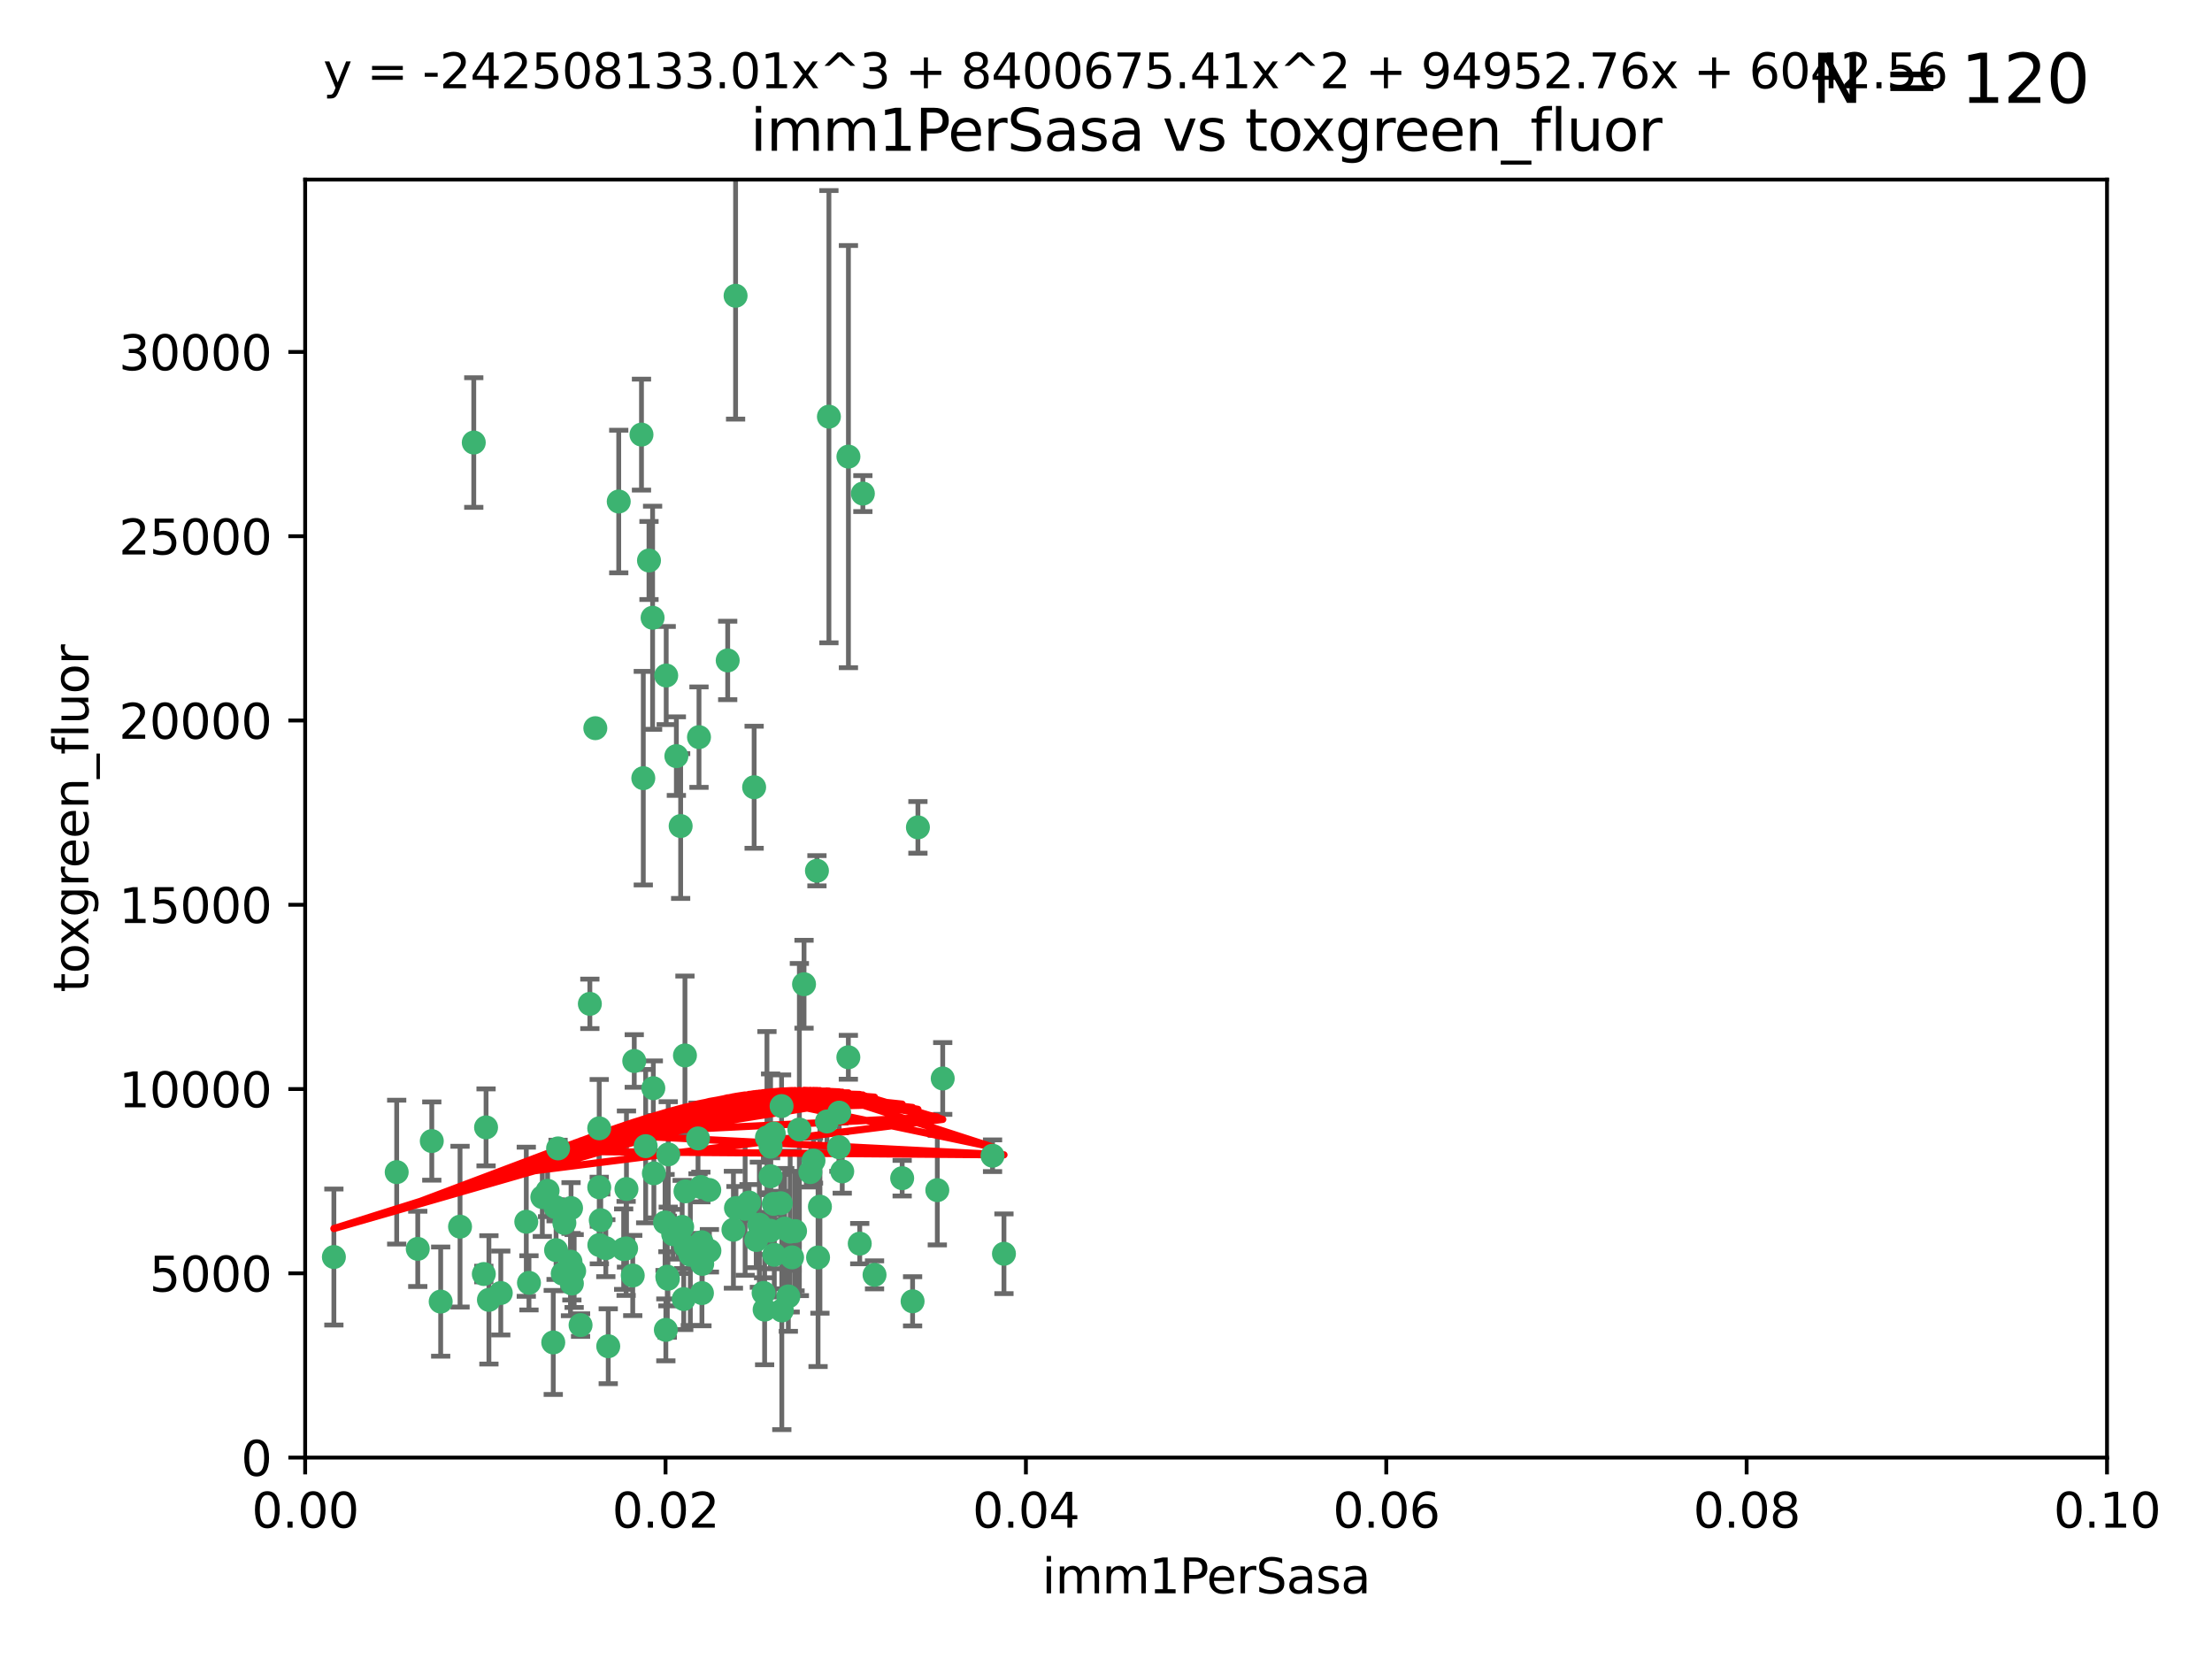 <?xml version="1.0" encoding="utf-8" standalone="no"?>
<!DOCTYPE svg PUBLIC "-//W3C//DTD SVG 1.1//EN"
  "http://www.w3.org/Graphics/SVG/1.1/DTD/svg11.dtd">
<svg xmlns:xlink="http://www.w3.org/1999/xlink" width="460.8pt" height="345.6pt" viewBox="0 0 460.8 345.6" xmlns="http://www.w3.org/2000/svg" version="1.1">
 <defs>
  <style type="text/css">*{stroke-linejoin: round; stroke-linecap: butt}</style>
 </defs>
 <g id="figure_1">
  <g id="patch_1">
   <path d="M 0 345.6 
L 460.8 345.6 
L 460.8 0 
L 0 0 
z
" style="fill: #ffffff"/>
  </g>
  <g id="axes_1">
   <g id="patch_2">
    <path d="M 63.571 303.64 
L 438.93 303.64 
L 438.93 37.411 
L 63.571 37.411 
z
" style="fill: #ffffff"/>
   </g>
   <g id="PathCollection_1">
    <defs>
     <path id="m3f4d3cc795" d="M 0 1.118 
C 0.297 1.118 0.581 1 0.791 0.791 
C 1 0.581 1.118 0.297 1.118 0 
C 1.118 -0.297 1 -0.581 0.791 -0.791 
C 0.581 -1 0.297 -1.118 0 -1.118 
C -0.297 -1.118 -0.581 -1 -0.791 -0.791 
C -1 -0.581 -1.118 -0.297 -1.118 0 
C -1.118 0.297 -1 0.581 -0.791 0.791 
C -0.581 1 -0.297 1.118 0 1.118 
z
" style="stroke: #3cb371"/>
    </defs>
    <g clip-path="url(#pc303be1651)">
     <use xlink:href="#m3f4d3cc795" x="98.695" y="92.187" style="fill: #3cb371; stroke: #3cb371"/>
     <use xlink:href="#m3f4d3cc795" x="166.523" y="235.304" style="fill: #3cb371; stroke: #3cb371"/>
     <use xlink:href="#m3f4d3cc795" x="124.016" y="151.693" style="fill: #3cb371; stroke: #3cb371"/>
     <use xlink:href="#m3f4d3cc795" x="128.894" y="104.476" style="fill: #3cb371; stroke: #3cb371"/>
     <use xlink:href="#m3f4d3cc795" x="135.196" y="116.762" style="fill: #3cb371; stroke: #3cb371"/>
     <use xlink:href="#m3f4d3cc795" x="153.236" y="61.614" style="fill: #3cb371; stroke: #3cb371"/>
     <use xlink:href="#m3f4d3cc795" x="145.613" y="153.559" style="fill: #3cb371; stroke: #3cb371"/>
     <use xlink:href="#m3f4d3cc795" x="179.751" y="102.821" style="fill: #3cb371; stroke: #3cb371"/>
     <use xlink:href="#m3f4d3cc795" x="122.878" y="209.121" style="fill: #3cb371; stroke: #3cb371"/>
     <use xlink:href="#m3f4d3cc795" x="151.594" y="137.58" style="fill: #3cb371; stroke: #3cb371"/>
     <use xlink:href="#m3f4d3cc795" x="133.632" y="90.534" style="fill: #3cb371; stroke: #3cb371"/>
     <use xlink:href="#m3f4d3cc795" x="147.784" y="260.552" style="fill: #3cb371; stroke: #3cb371"/>
     <use xlink:href="#m3f4d3cc795" x="136.099" y="226.692" style="fill: #3cb371; stroke: #3cb371"/>
     <use xlink:href="#m3f4d3cc795" x="160.486" y="256.385" style="fill: #3cb371; stroke: #3cb371"/>
     <use xlink:href="#m3f4d3cc795" x="172.678" y="86.8" style="fill: #3cb371; stroke: #3cb371"/>
     <use xlink:href="#m3f4d3cc795" x="142.801" y="248.172" style="fill: #3cb371; stroke: #3cb371"/>
     <use xlink:href="#m3f4d3cc795" x="91.802" y="271.146" style="fill: #3cb371; stroke: #3cb371"/>
     <use xlink:href="#m3f4d3cc795" x="115.841" y="260.427" style="fill: #3cb371; stroke: #3cb371"/>
     <use xlink:href="#m3f4d3cc795" x="118.96" y="251.655" style="fill: #3cb371; stroke: #3cb371"/>
     <use xlink:href="#m3f4d3cc795" x="82.639" y="244.178" style="fill: #3cb371; stroke: #3cb371"/>
     <use xlink:href="#m3f4d3cc795" x="89.95" y="237.704" style="fill: #3cb371; stroke: #3cb371"/>
     <use xlink:href="#m3f4d3cc795" x="135.948" y="128.689" style="fill: #3cb371; stroke: #3cb371"/>
     <use xlink:href="#m3f4d3cc795" x="95.835" y="255.535" style="fill: #3cb371; stroke: #3cb371"/>
     <use xlink:href="#m3f4d3cc795" x="157.1" y="163.993" style="fill: #3cb371; stroke: #3cb371"/>
     <use xlink:href="#m3f4d3cc795" x="147.752" y="247.891" style="fill: #3cb371; stroke: #3cb371"/>
     <use xlink:href="#m3f4d3cc795" x="118.841" y="262.817" style="fill: #3cb371; stroke: #3cb371"/>
     <use xlink:href="#m3f4d3cc795" x="146.171" y="258.785" style="fill: #3cb371; stroke: #3cb371"/>
     <use xlink:href="#m3f4d3cc795" x="176.743" y="95.121" style="fill: #3cb371; stroke: #3cb371"/>
     <use xlink:href="#m3f4d3cc795" x="115.709" y="251.452" style="fill: #3cb371; stroke: #3cb371"/>
     <use xlink:href="#m3f4d3cc795" x="160.527" y="245.034" style="fill: #3cb371; stroke: #3cb371"/>
     <use xlink:href="#m3f4d3cc795" x="162.867" y="272.992" style="fill: #3cb371; stroke: #3cb371"/>
     <use xlink:href="#m3f4d3cc795" x="125.148" y="254.191" style="fill: #3cb371; stroke: #3cb371"/>
     <use xlink:href="#m3f4d3cc795" x="195.26" y="247.93" style="fill: #3cb371; stroke: #3cb371"/>
     <use xlink:href="#m3f4d3cc795" x="167.495" y="205.029" style="fill: #3cb371; stroke: #3cb371"/>
     <use xlink:href="#m3f4d3cc795" x="174.82" y="231.782" style="fill: #3cb371; stroke: #3cb371"/>
     <use xlink:href="#m3f4d3cc795" x="115.254" y="279.655" style="fill: #3cb371; stroke: #3cb371"/>
     <use xlink:href="#m3f4d3cc795" x="209.142" y="261.183" style="fill: #3cb371; stroke: #3cb371"/>
     <use xlink:href="#m3f4d3cc795" x="124.835" y="247.337" style="fill: #3cb371; stroke: #3cb371"/>
     <use xlink:href="#m3f4d3cc795" x="159.285" y="272.82" style="fill: #3cb371; stroke: #3cb371"/>
     <use xlink:href="#m3f4d3cc795" x="140.899" y="157.513" style="fill: #3cb371; stroke: #3cb371"/>
     <use xlink:href="#m3f4d3cc795" x="165.624" y="256.455" style="fill: #3cb371; stroke: #3cb371"/>
     <use xlink:href="#m3f4d3cc795" x="131.812" y="265.707" style="fill: #3cb371; stroke: #3cb371"/>
     <use xlink:href="#m3f4d3cc795" x="119.608" y="264.778" style="fill: #3cb371; stroke: #3cb371"/>
     <use xlink:href="#m3f4d3cc795" x="172.27" y="233.624" style="fill: #3cb371; stroke: #3cb371"/>
     <use xlink:href="#m3f4d3cc795" x="142.688" y="219.87" style="fill: #3cb371; stroke: #3cb371"/>
     <use xlink:href="#m3f4d3cc795" x="120.943" y="276.039" style="fill: #3cb371; stroke: #3cb371"/>
     <use xlink:href="#m3f4d3cc795" x="170.185" y="181.395" style="fill: #3cb371; stroke: #3cb371"/>
     <use xlink:href="#m3f4d3cc795" x="161.186" y="250.788" style="fill: #3cb371; stroke: #3cb371"/>
     <use xlink:href="#m3f4d3cc795" x="139.012" y="265.959" style="fill: #3cb371; stroke: #3cb371"/>
     <use xlink:href="#m3f4d3cc795" x="142.11" y="255.594" style="fill: #3cb371; stroke: #3cb371"/>
     <use xlink:href="#m3f4d3cc795" x="141.792" y="172.082" style="fill: #3cb371; stroke: #3cb371"/>
     <use xlink:href="#m3f4d3cc795" x="119.134" y="267.377" style="fill: #3cb371; stroke: #3cb371"/>
     <use xlink:href="#m3f4d3cc795" x="104.321" y="269.355" style="fill: #3cb371; stroke: #3cb371"/>
     <use xlink:href="#m3f4d3cc795" x="164.607" y="256.562" style="fill: #3cb371; stroke: #3cb371"/>
     <use xlink:href="#m3f4d3cc795" x="142.436" y="270.619" style="fill: #3cb371; stroke: #3cb371"/>
     <use xlink:href="#m3f4d3cc795" x="101.256" y="234.855" style="fill: #3cb371; stroke: #3cb371"/>
     <use xlink:href="#m3f4d3cc795" x="174.76" y="238.981" style="fill: #3cb371; stroke: #3cb371"/>
     <use xlink:href="#m3f4d3cc795" x="159.77" y="236.959" style="fill: #3cb371; stroke: #3cb371"/>
     <use xlink:href="#m3f4d3cc795" x="69.554" y="261.86" style="fill: #3cb371; stroke: #3cb371"/>
     <use xlink:href="#m3f4d3cc795" x="169.466" y="241.778" style="fill: #3cb371; stroke: #3cb371"/>
     <use xlink:href="#m3f4d3cc795" x="191.219" y="172.356" style="fill: #3cb371; stroke: #3cb371"/>
     <use xlink:href="#m3f4d3cc795" x="158.191" y="255.131" style="fill: #3cb371; stroke: #3cb371"/>
     <use xlink:href="#m3f4d3cc795" x="117.225" y="265.335" style="fill: #3cb371; stroke: #3cb371"/>
     <use xlink:href="#m3f4d3cc795" x="161.18" y="236.134" style="fill: #3cb371; stroke: #3cb371"/>
     <use xlink:href="#m3f4d3cc795" x="134.507" y="238.765" style="fill: #3cb371; stroke: #3cb371"/>
     <use xlink:href="#m3f4d3cc795" x="139.208" y="240.483" style="fill: #3cb371; stroke: #3cb371"/>
     <use xlink:href="#m3f4d3cc795" x="164.224" y="270.071" style="fill: #3cb371; stroke: #3cb371"/>
     <use xlink:href="#m3f4d3cc795" x="114.073" y="248.063" style="fill: #3cb371; stroke: #3cb371"/>
     <use xlink:href="#m3f4d3cc795" x="100.787" y="265.402" style="fill: #3cb371; stroke: #3cb371"/>
     <use xlink:href="#m3f4d3cc795" x="112.977" y="249.379" style="fill: #3cb371; stroke: #3cb371"/>
     <use xlink:href="#m3f4d3cc795" x="130.503" y="247.697" style="fill: #3cb371; stroke: #3cb371"/>
     <use xlink:href="#m3f4d3cc795" x="168.811" y="244.17" style="fill: #3cb371; stroke: #3cb371"/>
     <use xlink:href="#m3f4d3cc795" x="109.635" y="254.514" style="fill: #3cb371; stroke: #3cb371"/>
     <use xlink:href="#m3f4d3cc795" x="136.214" y="244.423" style="fill: #3cb371; stroke: #3cb371"/>
     <use xlink:href="#m3f4d3cc795" x="152.785" y="256.174" style="fill: #3cb371; stroke: #3cb371"/>
     <use xlink:href="#m3f4d3cc795" x="134.01" y="162.105" style="fill: #3cb371; stroke: #3cb371"/>
     <use xlink:href="#m3f4d3cc795" x="163.471" y="255.94" style="fill: #3cb371; stroke: #3cb371"/>
     <use xlink:href="#m3f4d3cc795" x="124.855" y="259.36" style="fill: #3cb371; stroke: #3cb371"/>
     <use xlink:href="#m3f4d3cc795" x="138.544" y="254.661" style="fill: #3cb371; stroke: #3cb371"/>
     <use xlink:href="#m3f4d3cc795" x="130.432" y="260.068" style="fill: #3cb371; stroke: #3cb371"/>
     <use xlink:href="#m3f4d3cc795" x="129.921" y="260.221" style="fill: #3cb371; stroke: #3cb371"/>
     <use xlink:href="#m3f4d3cc795" x="87.028" y="260.163" style="fill: #3cb371; stroke: #3cb371"/>
     <use xlink:href="#m3f4d3cc795" x="126.203" y="260.019" style="fill: #3cb371; stroke: #3cb371"/>
     <use xlink:href="#m3f4d3cc795" x="138.782" y="140.722" style="fill: #3cb371; stroke: #3cb371"/>
     <use xlink:href="#m3f4d3cc795" x="162.816" y="230.415" style="fill: #3cb371; stroke: #3cb371"/>
     <use xlink:href="#m3f4d3cc795" x="165.004" y="261.935" style="fill: #3cb371; stroke: #3cb371"/>
     <use xlink:href="#m3f4d3cc795" x="182.182" y="265.574" style="fill: #3cb371; stroke: #3cb371"/>
     <use xlink:href="#m3f4d3cc795" x="117.573" y="254.764" style="fill: #3cb371; stroke: #3cb371"/>
     <use xlink:href="#m3f4d3cc795" x="162.65" y="250.652" style="fill: #3cb371; stroke: #3cb371"/>
     <use xlink:href="#m3f4d3cc795" x="187.938" y="245.439" style="fill: #3cb371; stroke: #3cb371"/>
     <use xlink:href="#m3f4d3cc795" x="140.239" y="257.112" style="fill: #3cb371; stroke: #3cb371"/>
     <use xlink:href="#m3f4d3cc795" x="138.709" y="277.035" style="fill: #3cb371; stroke: #3cb371"/>
     <use xlink:href="#m3f4d3cc795" x="132.127" y="221.023" style="fill: #3cb371; stroke: #3cb371"/>
     <use xlink:href="#m3f4d3cc795" x="126.707" y="280.448" style="fill: #3cb371; stroke: #3cb371"/>
     <use xlink:href="#m3f4d3cc795" x="145.412" y="237.152" style="fill: #3cb371; stroke: #3cb371"/>
     <use xlink:href="#m3f4d3cc795" x="139.139" y="266.395" style="fill: #3cb371; stroke: #3cb371"/>
     <use xlink:href="#m3f4d3cc795" x="160.528" y="238.866" style="fill: #3cb371; stroke: #3cb371"/>
     <use xlink:href="#m3f4d3cc795" x="179.101" y="259.072" style="fill: #3cb371; stroke: #3cb371"/>
     <use xlink:href="#m3f4d3cc795" x="196.386" y="224.667" style="fill: #3cb371; stroke: #3cb371"/>
     <use xlink:href="#m3f4d3cc795" x="101.85" y="270.784" style="fill: #3cb371; stroke: #3cb371"/>
     <use xlink:href="#m3f4d3cc795" x="170.807" y="251.374" style="fill: #3cb371; stroke: #3cb371"/>
     <use xlink:href="#m3f4d3cc795" x="142.814" y="259.625" style="fill: #3cb371; stroke: #3cb371"/>
     <use xlink:href="#m3f4d3cc795" x="116.256" y="239.234" style="fill: #3cb371; stroke: #3cb371"/>
     <use xlink:href="#m3f4d3cc795" x="124.83" y="235.051" style="fill: #3cb371; stroke: #3cb371"/>
     <use xlink:href="#m3f4d3cc795" x="175.452" y="244.025" style="fill: #3cb371; stroke: #3cb371"/>
     <use xlink:href="#m3f4d3cc795" x="156.045" y="250.509" style="fill: #3cb371; stroke: #3cb371"/>
     <use xlink:href="#m3f4d3cc795" x="110.194" y="267.238" style="fill: #3cb371; stroke: #3cb371"/>
     <use xlink:href="#m3f4d3cc795" x="157.536" y="258.31" style="fill: #3cb371; stroke: #3cb371"/>
     <use xlink:href="#m3f4d3cc795" x="176.726" y="220.252" style="fill: #3cb371; stroke: #3cb371"/>
     <use xlink:href="#m3f4d3cc795" x="146.227" y="269.377" style="fill: #3cb371; stroke: #3cb371"/>
     <use xlink:href="#m3f4d3cc795" x="146.283" y="263.294" style="fill: #3cb371; stroke: #3cb371"/>
     <use xlink:href="#m3f4d3cc795" x="161.301" y="261.395" style="fill: #3cb371; stroke: #3cb371"/>
     <use xlink:href="#m3f4d3cc795" x="190.11" y="271.085" style="fill: #3cb371; stroke: #3cb371"/>
     <use xlink:href="#m3f4d3cc795" x="159.073" y="269.332" style="fill: #3cb371; stroke: #3cb371"/>
     <use xlink:href="#m3f4d3cc795" x="143.811" y="261.393" style="fill: #3cb371; stroke: #3cb371"/>
     <use xlink:href="#m3f4d3cc795" x="170.417" y="261.957" style="fill: #3cb371; stroke: #3cb371"/>
     <use xlink:href="#m3f4d3cc795" x="206.766" y="240.757" style="fill: #3cb371; stroke: #3cb371"/>
     <use xlink:href="#m3f4d3cc795" x="155.225" y="251.825" style="fill: #3cb371; stroke: #3cb371"/>
     <use xlink:href="#m3f4d3cc795" x="153.316" y="251.653" style="fill: #3cb371; stroke: #3cb371"/>
     <use xlink:href="#m3f4d3cc795" x="146.002" y="247.276" style="fill: #3cb371; stroke: #3cb371"/>
    </g>
   </g>
   <g id="matplotlib.axis_1">
    <g id="xtick_1">
     <g id="line2d_1">
      <defs>
       <path id="me6ada02ceb" d="M 0 0 
L 0 3.5 
" style="stroke: #000000; stroke-width: 0.8"/>
      </defs>
      <g>
       <use xlink:href="#me6ada02ceb" x="63.571" y="303.64" style="stroke: #000000; stroke-width: 0.8"/>
      </g>
     </g>
     <g id="text_1">
      <!-- 0.00 -->
      <g transform="translate(52.438 318.238)scale(0.1 -0.1)">
       <defs>
        <path id="DejaVuSans-30" d="M 2034 4250 
Q 1547 4250 1301 3770 
Q 1056 3291 1056 2328 
Q 1056 1369 1301 889 
Q 1547 409 2034 409 
Q 2525 409 2770 889 
Q 3016 1369 3016 2328 
Q 3016 3291 2770 3770 
Q 2525 4250 2034 4250 
z
M 2034 4750 
Q 2819 4750 3233 4129 
Q 3647 3509 3647 2328 
Q 3647 1150 3233 529 
Q 2819 -91 2034 -91 
Q 1250 -91 836 529 
Q 422 1150 422 2328 
Q 422 3509 836 4129 
Q 1250 4750 2034 4750 
z
" transform="scale(0.016)"/>
        <path id="DejaVuSans-2e" d="M 684 794 
L 1344 794 
L 1344 0 
L 684 0 
L 684 794 
z
" transform="scale(0.016)"/>
       </defs>
       <use xlink:href="#DejaVuSans-30"/>
       <use xlink:href="#DejaVuSans-2e" x="63.623"/>
       <use xlink:href="#DejaVuSans-30" x="95.41"/>
       <use xlink:href="#DejaVuSans-30" x="159.033"/>
      </g>
     </g>
    </g>
    <g id="xtick_2">
     <g id="line2d_2">
      <g>
       <use xlink:href="#me6ada02ceb" x="138.643" y="303.64" style="stroke: #000000; stroke-width: 0.8"/>
      </g>
     </g>
     <g id="text_2">
      <!-- 0.02 -->
      <g transform="translate(127.51 318.238)scale(0.1 -0.1)">
       <defs>
        <path id="DejaVuSans-32" d="M 1228 531 
L 3431 531 
L 3431 0 
L 469 0 
L 469 531 
Q 828 903 1448 1529 
Q 2069 2156 2228 2338 
Q 2531 2678 2651 2914 
Q 2772 3150 2772 3378 
Q 2772 3750 2511 3984 
Q 2250 4219 1831 4219 
Q 1534 4219 1204 4116 
Q 875 4013 500 3803 
L 500 4441 
Q 881 4594 1212 4672 
Q 1544 4750 1819 4750 
Q 2544 4750 2975 4387 
Q 3406 4025 3406 3419 
Q 3406 3131 3298 2873 
Q 3191 2616 2906 2266 
Q 2828 2175 2409 1742 
Q 1991 1309 1228 531 
z
" transform="scale(0.016)"/>
       </defs>
       <use xlink:href="#DejaVuSans-30"/>
       <use xlink:href="#DejaVuSans-2e" x="63.623"/>
       <use xlink:href="#DejaVuSans-30" x="95.41"/>
       <use xlink:href="#DejaVuSans-32" x="159.033"/>
      </g>
     </g>
    </g>
    <g id="xtick_3">
     <g id="line2d_3">
      <g>
       <use xlink:href="#me6ada02ceb" x="213.715" y="303.64" style="stroke: #000000; stroke-width: 0.8"/>
      </g>
     </g>
     <g id="text_3">
      <!-- 0.04 -->
      <g transform="translate(202.582 318.238)scale(0.1 -0.1)">
       <defs>
        <path id="DejaVuSans-34" d="M 2419 4116 
L 825 1625 
L 2419 1625 
L 2419 4116 
z
M 2253 4666 
L 3047 4666 
L 3047 1625 
L 3713 1625 
L 3713 1100 
L 3047 1100 
L 3047 0 
L 2419 0 
L 2419 1100 
L 313 1100 
L 313 1709 
L 2253 4666 
z
" transform="scale(0.016)"/>
       </defs>
       <use xlink:href="#DejaVuSans-30"/>
       <use xlink:href="#DejaVuSans-2e" x="63.623"/>
       <use xlink:href="#DejaVuSans-30" x="95.41"/>
       <use xlink:href="#DejaVuSans-34" x="159.033"/>
      </g>
     </g>
    </g>
    <g id="xtick_4">
     <g id="line2d_4">
      <g>
       <use xlink:href="#me6ada02ceb" x="288.786" y="303.64" style="stroke: #000000; stroke-width: 0.8"/>
      </g>
     </g>
     <g id="text_4">
      <!-- 0.06 -->
      <g transform="translate(277.654 318.238)scale(0.1 -0.1)">
       <defs>
        <path id="DejaVuSans-36" d="M 2113 2584 
Q 1688 2584 1439 2293 
Q 1191 2003 1191 1497 
Q 1191 994 1439 701 
Q 1688 409 2113 409 
Q 2538 409 2786 701 
Q 3034 994 3034 1497 
Q 3034 2003 2786 2293 
Q 2538 2584 2113 2584 
z
M 3366 4563 
L 3366 3988 
Q 3128 4100 2886 4159 
Q 2644 4219 2406 4219 
Q 1781 4219 1451 3797 
Q 1122 3375 1075 2522 
Q 1259 2794 1537 2939 
Q 1816 3084 2150 3084 
Q 2853 3084 3261 2657 
Q 3669 2231 3669 1497 
Q 3669 778 3244 343 
Q 2819 -91 2113 -91 
Q 1303 -91 875 529 
Q 447 1150 447 2328 
Q 447 3434 972 4092 
Q 1497 4750 2381 4750 
Q 2619 4750 2861 4703 
Q 3103 4656 3366 4563 
z
" transform="scale(0.016)"/>
       </defs>
       <use xlink:href="#DejaVuSans-30"/>
       <use xlink:href="#DejaVuSans-2e" x="63.623"/>
       <use xlink:href="#DejaVuSans-30" x="95.41"/>
       <use xlink:href="#DejaVuSans-36" x="159.033"/>
      </g>
     </g>
    </g>
    <g id="xtick_5">
     <g id="line2d_5">
      <g>
       <use xlink:href="#me6ada02ceb" x="363.858" y="303.64" style="stroke: #000000; stroke-width: 0.8"/>
      </g>
     </g>
     <g id="text_5">
      <!-- 0.08 -->
      <g transform="translate(352.725 318.238)scale(0.1 -0.1)">
       <defs>
        <path id="DejaVuSans-38" d="M 2034 2216 
Q 1584 2216 1326 1975 
Q 1069 1734 1069 1313 
Q 1069 891 1326 650 
Q 1584 409 2034 409 
Q 2484 409 2743 651 
Q 3003 894 3003 1313 
Q 3003 1734 2745 1975 
Q 2488 2216 2034 2216 
z
M 1403 2484 
Q 997 2584 770 2862 
Q 544 3141 544 3541 
Q 544 4100 942 4425 
Q 1341 4750 2034 4750 
Q 2731 4750 3128 4425 
Q 3525 4100 3525 3541 
Q 3525 3141 3298 2862 
Q 3072 2584 2669 2484 
Q 3125 2378 3379 2068 
Q 3634 1759 3634 1313 
Q 3634 634 3220 271 
Q 2806 -91 2034 -91 
Q 1263 -91 848 271 
Q 434 634 434 1313 
Q 434 1759 690 2068 
Q 947 2378 1403 2484 
z
M 1172 3481 
Q 1172 3119 1398 2916 
Q 1625 2713 2034 2713 
Q 2441 2713 2670 2916 
Q 2900 3119 2900 3481 
Q 2900 3844 2670 4047 
Q 2441 4250 2034 4250 
Q 1625 4250 1398 4047 
Q 1172 3844 1172 3481 
z
" transform="scale(0.016)"/>
       </defs>
       <use xlink:href="#DejaVuSans-30"/>
       <use xlink:href="#DejaVuSans-2e" x="63.623"/>
       <use xlink:href="#DejaVuSans-30" x="95.41"/>
       <use xlink:href="#DejaVuSans-38" x="159.033"/>
      </g>
     </g>
    </g>
    <g id="xtick_6">
     <g id="line2d_6">
      <g>
       <use xlink:href="#me6ada02ceb" x="438.93" y="303.64" style="stroke: #000000; stroke-width: 0.8"/>
      </g>
     </g>
     <g id="text_6">
      <!-- 0.10 -->
      <g transform="translate(427.797 318.238)scale(0.1 -0.1)">
       <defs>
        <path id="DejaVuSans-31" d="M 794 531 
L 1825 531 
L 1825 4091 
L 703 3866 
L 703 4441 
L 1819 4666 
L 2450 4666 
L 2450 531 
L 3481 531 
L 3481 0 
L 794 0 
L 794 531 
z
" transform="scale(0.016)"/>
       </defs>
       <use xlink:href="#DejaVuSans-30"/>
       <use xlink:href="#DejaVuSans-2e" x="63.623"/>
       <use xlink:href="#DejaVuSans-31" x="95.41"/>
       <use xlink:href="#DejaVuSans-30" x="159.033"/>
      </g>
     </g>
    </g>
    <g id="text_7">
     <!-- imm1PerSasa -->
     <g transform="translate(217.067 331.917)scale(0.1 -0.1)">
      <defs>
       <path id="DejaVuSans-69" d="M 603 3500 
L 1178 3500 
L 1178 0 
L 603 0 
L 603 3500 
z
M 603 4863 
L 1178 4863 
L 1178 4134 
L 603 4134 
L 603 4863 
z
" transform="scale(0.016)"/>
       <path id="DejaVuSans-6d" d="M 3328 2828 
Q 3544 3216 3844 3400 
Q 4144 3584 4550 3584 
Q 5097 3584 5394 3201 
Q 5691 2819 5691 2113 
L 5691 0 
L 5113 0 
L 5113 2094 
Q 5113 2597 4934 2840 
Q 4756 3084 4391 3084 
Q 3944 3084 3684 2787 
Q 3425 2491 3425 1978 
L 3425 0 
L 2847 0 
L 2847 2094 
Q 2847 2600 2669 2842 
Q 2491 3084 2119 3084 
Q 1678 3084 1418 2786 
Q 1159 2488 1159 1978 
L 1159 0 
L 581 0 
L 581 3500 
L 1159 3500 
L 1159 2956 
Q 1356 3278 1631 3431 
Q 1906 3584 2284 3584 
Q 2666 3584 2933 3390 
Q 3200 3197 3328 2828 
z
" transform="scale(0.016)"/>
       <path id="DejaVuSans-50" d="M 1259 4147 
L 1259 2394 
L 2053 2394 
Q 2494 2394 2734 2622 
Q 2975 2850 2975 3272 
Q 2975 3691 2734 3919 
Q 2494 4147 2053 4147 
L 1259 4147 
z
M 628 4666 
L 2053 4666 
Q 2838 4666 3239 4311 
Q 3641 3956 3641 3272 
Q 3641 2581 3239 2228 
Q 2838 1875 2053 1875 
L 1259 1875 
L 1259 0 
L 628 0 
L 628 4666 
z
" transform="scale(0.016)"/>
       <path id="DejaVuSans-65" d="M 3597 1894 
L 3597 1613 
L 953 1613 
Q 991 1019 1311 708 
Q 1631 397 2203 397 
Q 2534 397 2845 478 
Q 3156 559 3463 722 
L 3463 178 
Q 3153 47 2828 -22 
Q 2503 -91 2169 -91 
Q 1331 -91 842 396 
Q 353 884 353 1716 
Q 353 2575 817 3079 
Q 1281 3584 2069 3584 
Q 2775 3584 3186 3129 
Q 3597 2675 3597 1894 
z
M 3022 2063 
Q 3016 2534 2758 2815 
Q 2500 3097 2075 3097 
Q 1594 3097 1305 2825 
Q 1016 2553 972 2059 
L 3022 2063 
z
" transform="scale(0.016)"/>
       <path id="DejaVuSans-72" d="M 2631 2963 
Q 2534 3019 2420 3045 
Q 2306 3072 2169 3072 
Q 1681 3072 1420 2755 
Q 1159 2438 1159 1844 
L 1159 0 
L 581 0 
L 581 3500 
L 1159 3500 
L 1159 2956 
Q 1341 3275 1631 3429 
Q 1922 3584 2338 3584 
Q 2397 3584 2469 3576 
Q 2541 3569 2628 3553 
L 2631 2963 
z
" transform="scale(0.016)"/>
       <path id="DejaVuSans-53" d="M 3425 4513 
L 3425 3897 
Q 3066 4069 2747 4153 
Q 2428 4238 2131 4238 
Q 1616 4238 1336 4038 
Q 1056 3838 1056 3469 
Q 1056 3159 1242 3001 
Q 1428 2844 1947 2747 
L 2328 2669 
Q 3034 2534 3370 2195 
Q 3706 1856 3706 1288 
Q 3706 609 3251 259 
Q 2797 -91 1919 -91 
Q 1588 -91 1214 -16 
Q 841 59 441 206 
L 441 856 
Q 825 641 1194 531 
Q 1563 422 1919 422 
Q 2459 422 2753 634 
Q 3047 847 3047 1241 
Q 3047 1584 2836 1778 
Q 2625 1972 2144 2069 
L 1759 2144 
Q 1053 2284 737 2584 
Q 422 2884 422 3419 
Q 422 4038 858 4394 
Q 1294 4750 2059 4750 
Q 2388 4750 2728 4690 
Q 3069 4631 3425 4513 
z
" transform="scale(0.016)"/>
       <path id="DejaVuSans-61" d="M 2194 1759 
Q 1497 1759 1228 1600 
Q 959 1441 959 1056 
Q 959 750 1161 570 
Q 1363 391 1709 391 
Q 2188 391 2477 730 
Q 2766 1069 2766 1631 
L 2766 1759 
L 2194 1759 
z
M 3341 1997 
L 3341 0 
L 2766 0 
L 2766 531 
Q 2569 213 2275 61 
Q 1981 -91 1556 -91 
Q 1019 -91 701 211 
Q 384 513 384 1019 
Q 384 1609 779 1909 
Q 1175 2209 1959 2209 
L 2766 2209 
L 2766 2266 
Q 2766 2663 2505 2880 
Q 2244 3097 1772 3097 
Q 1472 3097 1187 3025 
Q 903 2953 641 2809 
L 641 3341 
Q 956 3463 1253 3523 
Q 1550 3584 1831 3584 
Q 2591 3584 2966 3190 
Q 3341 2797 3341 1997 
z
" transform="scale(0.016)"/>
       <path id="DejaVuSans-73" d="M 2834 3397 
L 2834 2853 
Q 2591 2978 2328 3040 
Q 2066 3103 1784 3103 
Q 1356 3103 1142 2972 
Q 928 2841 928 2578 
Q 928 2378 1081 2264 
Q 1234 2150 1697 2047 
L 1894 2003 
Q 2506 1872 2764 1633 
Q 3022 1394 3022 966 
Q 3022 478 2636 193 
Q 2250 -91 1575 -91 
Q 1294 -91 989 -36 
Q 684 19 347 128 
L 347 722 
Q 666 556 975 473 
Q 1284 391 1588 391 
Q 1994 391 2212 530 
Q 2431 669 2431 922 
Q 2431 1156 2273 1281 
Q 2116 1406 1581 1522 
L 1381 1569 
Q 847 1681 609 1914 
Q 372 2147 372 2553 
Q 372 3047 722 3315 
Q 1072 3584 1716 3584 
Q 2034 3584 2315 3537 
Q 2597 3491 2834 3397 
z
" transform="scale(0.016)"/>
      </defs>
      <use xlink:href="#DejaVuSans-69"/>
      <use xlink:href="#DejaVuSans-6d" x="27.783"/>
      <use xlink:href="#DejaVuSans-6d" x="125.195"/>
      <use xlink:href="#DejaVuSans-31" x="222.607"/>
      <use xlink:href="#DejaVuSans-50" x="286.23"/>
      <use xlink:href="#DejaVuSans-65" x="342.908"/>
      <use xlink:href="#DejaVuSans-72" x="404.432"/>
      <use xlink:href="#DejaVuSans-53" x="445.545"/>
      <use xlink:href="#DejaVuSans-61" x="509.021"/>
      <use xlink:href="#DejaVuSans-73" x="570.301"/>
      <use xlink:href="#DejaVuSans-61" x="622.4"/>
     </g>
    </g>
   </g>
   <g id="matplotlib.axis_2">
    <g id="ytick_1">
     <g id="line2d_7">
      <defs>
       <path id="m2405f4af7f" d="M 0 0 
L -3.5 0 
" style="stroke: #000000; stroke-width: 0.8"/>
      </defs>
      <g>
       <use xlink:href="#m2405f4af7f" x="63.571" y="303.64" style="stroke: #000000; stroke-width: 0.8"/>
      </g>
     </g>
     <g id="text_8">
      <!-- 0 -->
      <g transform="translate(50.209 307.439)scale(0.1 -0.1)">
       <use xlink:href="#DejaVuSans-30"/>
      </g>
     </g>
    </g>
    <g id="ytick_2">
     <g id="line2d_8">
      <g>
       <use xlink:href="#m2405f4af7f" x="63.571" y="265.253" style="stroke: #000000; stroke-width: 0.8"/>
      </g>
     </g>
     <g id="text_9">
      <!-- 5000 -->
      <g transform="translate(31.121 269.052)scale(0.1 -0.1)">
       <defs>
        <path id="DejaVuSans-35" d="M 691 4666 
L 3169 4666 
L 3169 4134 
L 1269 4134 
L 1269 2991 
Q 1406 3038 1543 3061 
Q 1681 3084 1819 3084 
Q 2600 3084 3056 2656 
Q 3513 2228 3513 1497 
Q 3513 744 3044 326 
Q 2575 -91 1722 -91 
Q 1428 -91 1123 -41 
Q 819 9 494 109 
L 494 744 
Q 775 591 1075 516 
Q 1375 441 1709 441 
Q 2250 441 2565 725 
Q 2881 1009 2881 1497 
Q 2881 1984 2565 2268 
Q 2250 2553 1709 2553 
Q 1456 2553 1204 2497 
Q 953 2441 691 2322 
L 691 4666 
z
" transform="scale(0.016)"/>
       </defs>
       <use xlink:href="#DejaVuSans-35"/>
       <use xlink:href="#DejaVuSans-30" x="63.623"/>
       <use xlink:href="#DejaVuSans-30" x="127.246"/>
       <use xlink:href="#DejaVuSans-30" x="190.869"/>
      </g>
     </g>
    </g>
    <g id="ytick_3">
     <g id="line2d_9">
      <g>
       <use xlink:href="#m2405f4af7f" x="63.571" y="226.866" style="stroke: #000000; stroke-width: 0.8"/>
      </g>
     </g>
     <g id="text_10">
      <!-- 10000 -->
      <g transform="translate(24.759 230.665)scale(0.1 -0.1)">
       <use xlink:href="#DejaVuSans-31"/>
       <use xlink:href="#DejaVuSans-30" x="63.623"/>
       <use xlink:href="#DejaVuSans-30" x="127.246"/>
       <use xlink:href="#DejaVuSans-30" x="190.869"/>
       <use xlink:href="#DejaVuSans-30" x="254.492"/>
      </g>
     </g>
    </g>
    <g id="ytick_4">
     <g id="line2d_10">
      <g>
       <use xlink:href="#m2405f4af7f" x="63.571" y="188.479" style="stroke: #000000; stroke-width: 0.8"/>
      </g>
     </g>
     <g id="text_11">
      <!-- 15000 -->
      <g transform="translate(24.759 192.278)scale(0.1 -0.1)">
       <use xlink:href="#DejaVuSans-31"/>
       <use xlink:href="#DejaVuSans-35" x="63.623"/>
       <use xlink:href="#DejaVuSans-30" x="127.246"/>
       <use xlink:href="#DejaVuSans-30" x="190.869"/>
       <use xlink:href="#DejaVuSans-30" x="254.492"/>
      </g>
     </g>
    </g>
    <g id="ytick_5">
     <g id="line2d_11">
      <g>
       <use xlink:href="#m2405f4af7f" x="63.571" y="150.092" style="stroke: #000000; stroke-width: 0.8"/>
      </g>
     </g>
     <g id="text_12">
      <!-- 20000 -->
      <g transform="translate(24.759 153.891)scale(0.1 -0.1)">
       <use xlink:href="#DejaVuSans-32"/>
       <use xlink:href="#DejaVuSans-30" x="63.623"/>
       <use xlink:href="#DejaVuSans-30" x="127.246"/>
       <use xlink:href="#DejaVuSans-30" x="190.869"/>
       <use xlink:href="#DejaVuSans-30" x="254.492"/>
      </g>
     </g>
    </g>
    <g id="ytick_6">
     <g id="line2d_12">
      <g>
       <use xlink:href="#m2405f4af7f" x="63.571" y="111.705" style="stroke: #000000; stroke-width: 0.8"/>
      </g>
     </g>
     <g id="text_13">
      <!-- 25000 -->
      <g transform="translate(24.759 115.504)scale(0.1 -0.1)">
       <use xlink:href="#DejaVuSans-32"/>
       <use xlink:href="#DejaVuSans-35" x="63.623"/>
       <use xlink:href="#DejaVuSans-30" x="127.246"/>
       <use xlink:href="#DejaVuSans-30" x="190.869"/>
       <use xlink:href="#DejaVuSans-30" x="254.492"/>
      </g>
     </g>
    </g>
    <g id="ytick_7">
     <g id="line2d_13">
      <g>
       <use xlink:href="#m2405f4af7f" x="63.571" y="73.317" style="stroke: #000000; stroke-width: 0.8"/>
      </g>
     </g>
     <g id="text_14">
      <!-- 30000 -->
      <g transform="translate(24.759 77.117)scale(0.1 -0.1)">
       <defs>
        <path id="DejaVuSans-33" d="M 2597 2516 
Q 3050 2419 3304 2112 
Q 3559 1806 3559 1356 
Q 3559 666 3084 287 
Q 2609 -91 1734 -91 
Q 1441 -91 1130 -33 
Q 819 25 488 141 
L 488 750 
Q 750 597 1062 519 
Q 1375 441 1716 441 
Q 2309 441 2620 675 
Q 2931 909 2931 1356 
Q 2931 1769 2642 2001 
Q 2353 2234 1838 2234 
L 1294 2234 
L 1294 2753 
L 1863 2753 
Q 2328 2753 2575 2939 
Q 2822 3125 2822 3475 
Q 2822 3834 2567 4026 
Q 2313 4219 1838 4219 
Q 1578 4219 1281 4162 
Q 984 4106 628 3988 
L 628 4550 
Q 988 4650 1302 4700 
Q 1616 4750 1894 4750 
Q 2613 4750 3031 4423 
Q 3450 4097 3450 3541 
Q 3450 3153 3228 2886 
Q 3006 2619 2597 2516 
z
" transform="scale(0.016)"/>
       </defs>
       <use xlink:href="#DejaVuSans-33"/>
       <use xlink:href="#DejaVuSans-30" x="63.623"/>
       <use xlink:href="#DejaVuSans-30" x="127.246"/>
       <use xlink:href="#DejaVuSans-30" x="190.869"/>
       <use xlink:href="#DejaVuSans-30" x="254.492"/>
      </g>
     </g>
    </g>
    <g id="text_15">
     <!-- toxgreen_fluor -->
     <g transform="translate(18.401 206.72)rotate(-90)scale(0.1 -0.1)">
      <defs>
       <path id="DejaVuSans-74" d="M 1172 4494 
L 1172 3500 
L 2356 3500 
L 2356 3053 
L 1172 3053 
L 1172 1153 
Q 1172 725 1289 603 
Q 1406 481 1766 481 
L 2356 481 
L 2356 0 
L 1766 0 
Q 1100 0 847 248 
Q 594 497 594 1153 
L 594 3053 
L 172 3053 
L 172 3500 
L 594 3500 
L 594 4494 
L 1172 4494 
z
" transform="scale(0.016)"/>
       <path id="DejaVuSans-6f" d="M 1959 3097 
Q 1497 3097 1228 2736 
Q 959 2375 959 1747 
Q 959 1119 1226 758 
Q 1494 397 1959 397 
Q 2419 397 2687 759 
Q 2956 1122 2956 1747 
Q 2956 2369 2687 2733 
Q 2419 3097 1959 3097 
z
M 1959 3584 
Q 2709 3584 3137 3096 
Q 3566 2609 3566 1747 
Q 3566 888 3137 398 
Q 2709 -91 1959 -91 
Q 1206 -91 779 398 
Q 353 888 353 1747 
Q 353 2609 779 3096 
Q 1206 3584 1959 3584 
z
" transform="scale(0.016)"/>
       <path id="DejaVuSans-78" d="M 3513 3500 
L 2247 1797 
L 3578 0 
L 2900 0 
L 1881 1375 
L 863 0 
L 184 0 
L 1544 1831 
L 300 3500 
L 978 3500 
L 1906 2253 
L 2834 3500 
L 3513 3500 
z
" transform="scale(0.016)"/>
       <path id="DejaVuSans-67" d="M 2906 1791 
Q 2906 2416 2648 2759 
Q 2391 3103 1925 3103 
Q 1463 3103 1205 2759 
Q 947 2416 947 1791 
Q 947 1169 1205 825 
Q 1463 481 1925 481 
Q 2391 481 2648 825 
Q 2906 1169 2906 1791 
z
M 3481 434 
Q 3481 -459 3084 -895 
Q 2688 -1331 1869 -1331 
Q 1566 -1331 1297 -1286 
Q 1028 -1241 775 -1147 
L 775 -588 
Q 1028 -725 1275 -790 
Q 1522 -856 1778 -856 
Q 2344 -856 2625 -561 
Q 2906 -266 2906 331 
L 2906 616 
Q 2728 306 2450 153 
Q 2172 0 1784 0 
Q 1141 0 747 490 
Q 353 981 353 1791 
Q 353 2603 747 3093 
Q 1141 3584 1784 3584 
Q 2172 3584 2450 3431 
Q 2728 3278 2906 2969 
L 2906 3500 
L 3481 3500 
L 3481 434 
z
" transform="scale(0.016)"/>
       <path id="DejaVuSans-6e" d="M 3513 2113 
L 3513 0 
L 2938 0 
L 2938 2094 
Q 2938 2591 2744 2837 
Q 2550 3084 2163 3084 
Q 1697 3084 1428 2787 
Q 1159 2491 1159 1978 
L 1159 0 
L 581 0 
L 581 3500 
L 1159 3500 
L 1159 2956 
Q 1366 3272 1645 3428 
Q 1925 3584 2291 3584 
Q 2894 3584 3203 3211 
Q 3513 2838 3513 2113 
z
" transform="scale(0.016)"/>
       <path id="DejaVuSans-5f" d="M 3263 -1063 
L 3263 -1509 
L -63 -1509 
L -63 -1063 
L 3263 -1063 
z
" transform="scale(0.016)"/>
       <path id="DejaVuSans-66" d="M 2375 4863 
L 2375 4384 
L 1825 4384 
Q 1516 4384 1395 4259 
Q 1275 4134 1275 3809 
L 1275 3500 
L 2222 3500 
L 2222 3053 
L 1275 3053 
L 1275 0 
L 697 0 
L 697 3053 
L 147 3053 
L 147 3500 
L 697 3500 
L 697 3744 
Q 697 4328 969 4595 
Q 1241 4863 1831 4863 
L 2375 4863 
z
" transform="scale(0.016)"/>
       <path id="DejaVuSans-6c" d="M 603 4863 
L 1178 4863 
L 1178 0 
L 603 0 
L 603 4863 
z
" transform="scale(0.016)"/>
       <path id="DejaVuSans-75" d="M 544 1381 
L 544 3500 
L 1119 3500 
L 1119 1403 
Q 1119 906 1312 657 
Q 1506 409 1894 409 
Q 2359 409 2629 706 
Q 2900 1003 2900 1516 
L 2900 3500 
L 3475 3500 
L 3475 0 
L 2900 0 
L 2900 538 
Q 2691 219 2414 64 
Q 2138 -91 1772 -91 
Q 1169 -91 856 284 
Q 544 659 544 1381 
z
M 1991 3584 
L 1991 3584 
z
" transform="scale(0.016)"/>
      </defs>
      <use xlink:href="#DejaVuSans-74"/>
      <use xlink:href="#DejaVuSans-6f" x="39.209"/>
      <use xlink:href="#DejaVuSans-78" x="97.266"/>
      <use xlink:href="#DejaVuSans-67" x="156.445"/>
      <use xlink:href="#DejaVuSans-72" x="219.922"/>
      <use xlink:href="#DejaVuSans-65" x="258.785"/>
      <use xlink:href="#DejaVuSans-65" x="320.309"/>
      <use xlink:href="#DejaVuSans-6e" x="381.832"/>
      <use xlink:href="#DejaVuSans-5f" x="445.211"/>
      <use xlink:href="#DejaVuSans-66" x="495.211"/>
      <use xlink:href="#DejaVuSans-6c" x="530.416"/>
      <use xlink:href="#DejaVuSans-75" x="558.199"/>
      <use xlink:href="#DejaVuSans-6f" x="621.578"/>
      <use xlink:href="#DejaVuSans-72" x="682.76"/>
     </g>
    </g>
   </g>
   <g id="LineCollection_1">
    <path d="M 98.695 105.69 
L 98.695 78.685 
" clip-path="url(#pc303be1651)" style="fill: none; stroke: #696969"/>
    <path d="M 166.523 269.906 
L 166.523 200.702 
" clip-path="url(#pc303be1651)" style="fill: none; stroke: #696969"/>
    <path d="M 124.016 152.217 
L 124.016 151.168 
" clip-path="url(#pc303be1651)" style="fill: none; stroke: #696969"/>
    <path d="M 128.894 119.328 
L 128.894 89.623 
" clip-path="url(#pc303be1651)" style="fill: none; stroke: #696969"/>
    <path d="M 135.196 124.89 
L 135.196 108.635 
" clip-path="url(#pc303be1651)" style="fill: none; stroke: #696969"/>
    <path d="M 153.236 87.306 
L 153.236 35.922 
" clip-path="url(#pc303be1651)" style="fill: none; stroke: #696969"/>
    <path d="M 145.613 164.019 
L 145.613 143.098 
" clip-path="url(#pc303be1651)" style="fill: none; stroke: #696969"/>
    <path d="M 179.751 106.565 
L 179.751 99.077 
" clip-path="url(#pc303be1651)" style="fill: none; stroke: #696969"/>
    <path d="M 122.878 214.275 
L 122.878 203.967 
" clip-path="url(#pc303be1651)" style="fill: none; stroke: #696969"/>
    <path d="M 151.594 145.75 
L 151.594 129.411 
" clip-path="url(#pc303be1651)" style="fill: none; stroke: #696969"/>
    <path d="M 133.632 102.091 
L 133.632 78.978 
" clip-path="url(#pc303be1651)" style="fill: none; stroke: #696969"/>
    <path d="M 147.784 264.982 
L 147.784 256.122 
" clip-path="url(#pc303be1651)" style="fill: none; stroke: #696969"/>
    <path d="M 136.099 232.376 
L 136.099 221.008 
" clip-path="url(#pc303be1651)" style="fill: none; stroke: #696969"/>
    <path d="M 160.486 264.301 
L 160.486 248.47 
" clip-path="url(#pc303be1651)" style="fill: none; stroke: #696969"/>
    <path d="M 172.678 133.906 
L 172.678 39.694 
" clip-path="url(#pc303be1651)" style="fill: none; stroke: #696969"/>
    <path d="M 142.801 248.702 
L 142.801 247.642 
" clip-path="url(#pc303be1651)" style="fill: none; stroke: #696969"/>
    <path d="M 91.802 282.519 
L 91.802 259.772 
" clip-path="url(#pc303be1651)" style="fill: none; stroke: #696969"/>
    <path d="M 115.841 266.526 
L 115.841 254.328 
" clip-path="url(#pc303be1651)" style="fill: none; stroke: #696969"/>
    <path d="M 118.96 256.945 
L 118.96 246.364 
" clip-path="url(#pc303be1651)" style="fill: none; stroke: #696969"/>
    <path d="M 82.639 259.164 
L 82.639 229.192 
" clip-path="url(#pc303be1651)" style="fill: none; stroke: #696969"/>
    <path d="M 89.95 245.854 
L 89.95 229.554 
" clip-path="url(#pc303be1651)" style="fill: none; stroke: #696969"/>
    <path d="M 135.948 151.927 
L 135.948 105.45 
" clip-path="url(#pc303be1651)" style="fill: none; stroke: #696969"/>
    <path d="M 95.835 272.278 
L 95.835 238.793 
" clip-path="url(#pc303be1651)" style="fill: none; stroke: #696969"/>
    <path d="M 157.1 176.705 
L 157.1 151.281 
" clip-path="url(#pc303be1651)" style="fill: none; stroke: #696969"/>
    <path d="M 147.752 248.596 
L 147.752 247.186 
" clip-path="url(#pc303be1651)" style="fill: none; stroke: #696969"/>
    <path d="M 118.841 274.093 
L 118.841 251.542 
" clip-path="url(#pc303be1651)" style="fill: none; stroke: #696969"/>
    <path d="M 146.171 260.629 
L 146.171 256.941 
" clip-path="url(#pc303be1651)" style="fill: none; stroke: #696969"/>
    <path d="M 176.743 139.091 
L 176.743 51.151 
" clip-path="url(#pc303be1651)" style="fill: none; stroke: #696969"/>
    <path d="M 115.709 252.966 
L 115.709 249.939 
" clip-path="url(#pc303be1651)" style="fill: none; stroke: #696969"/>
    <path d="M 160.527 248.879 
L 160.527 241.19 
" clip-path="url(#pc303be1651)" style="fill: none; stroke: #696969"/>
    <path d="M 162.867 297.815 
L 162.867 248.168 
" clip-path="url(#pc303be1651)" style="fill: none; stroke: #696969"/>
    <path d="M 125.148 259.641 
L 125.148 248.741 
" clip-path="url(#pc303be1651)" style="fill: none; stroke: #696969"/>
    <path d="M 195.26 259.34 
L 195.26 236.521 
" clip-path="url(#pc303be1651)" style="fill: none; stroke: #696969"/>
    <path d="M 167.495 214.186 
L 167.495 195.873 
" clip-path="url(#pc303be1651)" style="fill: none; stroke: #696969"/>
    <path d="M 174.82 235.981 
L 174.82 227.583 
" clip-path="url(#pc303be1651)" style="fill: none; stroke: #696969"/>
    <path d="M 115.254 290.49 
L 115.254 268.821 
" clip-path="url(#pc303be1651)" style="fill: none; stroke: #696969"/>
    <path d="M 209.142 269.484 
L 209.142 252.882 
" clip-path="url(#pc303be1651)" style="fill: none; stroke: #696969"/>
    <path d="M 124.835 259.829 
L 124.835 234.844 
" clip-path="url(#pc303be1651)" style="fill: none; stroke: #696969"/>
    <path d="M 159.285 284.302 
L 159.285 261.339 
" clip-path="url(#pc303be1651)" style="fill: none; stroke: #696969"/>
    <path d="M 140.899 165.694 
L 140.899 149.332 
" clip-path="url(#pc303be1651)" style="fill: none; stroke: #696969"/>
    <path d="M 165.624 268.903 
L 165.624 244.008 
" clip-path="url(#pc303be1651)" style="fill: none; stroke: #696969"/>
    <path d="M 131.812 274.064 
L 131.812 257.35 
" clip-path="url(#pc303be1651)" style="fill: none; stroke: #696969"/>
    <path d="M 119.608 272.37 
L 119.608 257.186 
" clip-path="url(#pc303be1651)" style="fill: none; stroke: #696969"/>
    <path d="M 172.27 238.611 
L 172.27 228.638 
" clip-path="url(#pc303be1651)" style="fill: none; stroke: #696969"/>
    <path d="M 142.688 236.411 
L 142.688 203.328 
" clip-path="url(#pc303be1651)" style="fill: none; stroke: #696969"/>
    <path d="M 120.943 278.398 
L 120.943 273.681 
" clip-path="url(#pc303be1651)" style="fill: none; stroke: #696969"/>
    <path d="M 170.185 184.542 
L 170.185 178.247 
" clip-path="url(#pc303be1651)" style="fill: none; stroke: #696969"/>
    <path d="M 161.186 252.97 
L 161.186 248.607 
" clip-path="url(#pc303be1651)" style="fill: none; stroke: #696969"/>
    <path d="M 139.012 278.581 
L 139.012 253.336 
" clip-path="url(#pc303be1651)" style="fill: none; stroke: #696969"/>
    <path d="M 142.11 265.294 
L 142.11 245.895 
" clip-path="url(#pc303be1651)" style="fill: none; stroke: #696969"/>
    <path d="M 141.792 187.16 
L 141.792 157.004 
" clip-path="url(#pc303be1651)" style="fill: none; stroke: #696969"/>
    <path d="M 119.134 270.81 
L 119.134 263.945 
" clip-path="url(#pc303be1651)" style="fill: none; stroke: #696969"/>
    <path d="M 104.321 278.095 
L 104.321 260.616 
" clip-path="url(#pc303be1651)" style="fill: none; stroke: #696969"/>
    <path d="M 164.607 273.32 
L 164.607 239.805 
" clip-path="url(#pc303be1651)" style="fill: none; stroke: #696969"/>
    <path d="M 142.436 276.981 
L 142.436 264.258 
" clip-path="url(#pc303be1651)" style="fill: none; stroke: #696969"/>
    <path d="M 101.256 242.872 
L 101.256 226.838 
" clip-path="url(#pc303be1651)" style="fill: none; stroke: #696969"/>
    <path d="M 174.76 243.993 
L 174.76 233.968 
" clip-path="url(#pc303be1651)" style="fill: none; stroke: #696969"/>
    <path d="M 159.77 259.025 
L 159.77 214.892 
" clip-path="url(#pc303be1651)" style="fill: none; stroke: #696969"/>
    <path d="M 69.554 276.024 
L 69.554 247.696 
" clip-path="url(#pc303be1651)" style="fill: none; stroke: #696969"/>
    <path d="M 169.466 246.466 
L 169.466 237.089 
" clip-path="url(#pc303be1651)" style="fill: none; stroke: #696969"/>
    <path d="M 191.219 177.734 
L 191.219 166.978 
" clip-path="url(#pc303be1651)" style="fill: none; stroke: #696969"/>
    <path d="M 158.191 268.162 
L 158.191 242.1 
" clip-path="url(#pc303be1651)" style="fill: none; stroke: #696969"/>
    <path d="M 117.225 268.88 
L 117.225 261.79 
" clip-path="url(#pc303be1651)" style="fill: none; stroke: #696969"/>
    <path d="M 161.18 238.046 
L 161.18 234.222 
" clip-path="url(#pc303be1651)" style="fill: none; stroke: #696969"/>
    <path d="M 134.507 254.738 
L 134.507 222.792 
" clip-path="url(#pc303be1651)" style="fill: none; stroke: #696969"/>
    <path d="M 139.208 251.462 
L 139.208 229.504 
" clip-path="url(#pc303be1651)" style="fill: none; stroke: #696969"/>
    <path d="M 164.224 277.335 
L 164.224 262.806 
" clip-path="url(#pc303be1651)" style="fill: none; stroke: #696969"/>
    <path d="M 114.073 253.445 
L 114.073 242.681 
" clip-path="url(#pc303be1651)" style="fill: none; stroke: #696969"/>
    <path d="M 100.787 267.033 
L 100.787 263.771 
" clip-path="url(#pc303be1651)" style="fill: none; stroke: #696969"/>
    <path d="M 112.977 257.577 
L 112.977 241.181 
" clip-path="url(#pc303be1651)" style="fill: none; stroke: #696969"/>
    <path d="M 130.503 263.964 
L 130.503 231.431 
" clip-path="url(#pc303be1651)" style="fill: none; stroke: #696969"/>
    <path d="M 168.811 247.273 
L 168.811 241.068 
" clip-path="url(#pc303be1651)" style="fill: none; stroke: #696969"/>
    <path d="M 109.635 270.051 
L 109.635 238.978 
" clip-path="url(#pc303be1651)" style="fill: none; stroke: #696969"/>
    <path d="M 136.214 253.704 
L 136.214 235.142 
" clip-path="url(#pc303be1651)" style="fill: none; stroke: #696969"/>
    <path d="M 152.785 268.35 
L 152.785 243.999 
" clip-path="url(#pc303be1651)" style="fill: none; stroke: #696969"/>
    <path d="M 134.01 184.351 
L 134.01 139.86 
" clip-path="url(#pc303be1651)" style="fill: none; stroke: #696969"/>
    <path d="M 163.471 268.474 
L 163.471 243.405 
" clip-path="url(#pc303be1651)" style="fill: none; stroke: #696969"/>
    <path d="M 124.855 263.278 
L 124.855 255.442 
" clip-path="url(#pc303be1651)" style="fill: none; stroke: #696969"/>
    <path d="M 138.544 264.658 
L 138.544 244.664 
" clip-path="url(#pc303be1651)" style="fill: none; stroke: #696969"/>
    <path d="M 130.432 269.86 
L 130.432 250.276 
" clip-path="url(#pc303be1651)" style="fill: none; stroke: #696969"/>
    <path d="M 129.921 268.597 
L 129.921 251.844 
" clip-path="url(#pc303be1651)" style="fill: none; stroke: #696969"/>
    <path d="M 87.028 268.001 
L 87.028 252.325 
" clip-path="url(#pc303be1651)" style="fill: none; stroke: #696969"/>
    <path d="M 126.203 265.948 
L 126.203 254.089 
" clip-path="url(#pc303be1651)" style="fill: none; stroke: #696969"/>
    <path d="M 138.782 150.938 
L 138.782 130.506 
" clip-path="url(#pc303be1651)" style="fill: none; stroke: #696969"/>
    <path d="M 162.816 236.913 
L 162.816 223.916 
" clip-path="url(#pc303be1651)" style="fill: none; stroke: #696969"/>
    <path d="M 165.004 264.632 
L 165.004 259.238 
" clip-path="url(#pc303be1651)" style="fill: none; stroke: #696969"/>
    <path d="M 182.182 268.491 
L 182.182 262.657 
" clip-path="url(#pc303be1651)" style="fill: none; stroke: #696969"/>
    <path d="M 117.573 256.256 
L 117.573 253.272 
" clip-path="url(#pc303be1651)" style="fill: none; stroke: #696969"/>
    <path d="M 162.65 256.643 
L 162.65 244.66 
" clip-path="url(#pc303be1651)" style="fill: none; stroke: #696969"/>
    <path d="M 187.938 249.147 
L 187.938 241.731 
" clip-path="url(#pc303be1651)" style="fill: none; stroke: #696969"/>
    <path d="M 140.239 262.288 
L 140.239 251.936 
" clip-path="url(#pc303be1651)" style="fill: none; stroke: #696969"/>
    <path d="M 138.709 283.483 
L 138.709 270.588 
" clip-path="url(#pc303be1651)" style="fill: none; stroke: #696969"/>
    <path d="M 132.127 226.502 
L 132.127 215.543 
" clip-path="url(#pc303be1651)" style="fill: none; stroke: #696969"/>
    <path d="M 126.707 288.249 
L 126.707 272.647 
" clip-path="url(#pc303be1651)" style="fill: none; stroke: #696969"/>
    <path d="M 145.412 244.519 
L 145.412 229.785 
" clip-path="url(#pc303be1651)" style="fill: none; stroke: #696969"/>
    <path d="M 139.139 272.04 
L 139.139 260.75 
" clip-path="url(#pc303be1651)" style="fill: none; stroke: #696969"/>
    <path d="M 160.528 254.007 
L 160.528 223.725 
" clip-path="url(#pc303be1651)" style="fill: none; stroke: #696969"/>
    <path d="M 179.101 263.28 
L 179.101 254.864 
" clip-path="url(#pc303be1651)" style="fill: none; stroke: #696969"/>
    <path d="M 196.386 232.145 
L 196.386 217.189 
" clip-path="url(#pc303be1651)" style="fill: none; stroke: #696969"/>
    <path d="M 101.85 284.153 
L 101.85 257.415 
" clip-path="url(#pc303be1651)" style="fill: none; stroke: #696969"/>
    <path d="M 170.807 273.558 
L 170.807 229.19 
" clip-path="url(#pc303be1651)" style="fill: none; stroke: #696969"/>
    <path d="M 142.814 261.59 
L 142.814 257.661 
" clip-path="url(#pc303be1651)" style="fill: none; stroke: #696969"/>
    <path d="M 116.256 240.949 
L 116.256 237.518 
" clip-path="url(#pc303be1651)" style="fill: none; stroke: #696969"/>
    <path d="M 124.83 245.225 
L 124.83 224.877 
" clip-path="url(#pc303be1651)" style="fill: none; stroke: #696969"/>
    <path d="M 175.452 248.562 
L 175.452 239.488 
" clip-path="url(#pc303be1651)" style="fill: none; stroke: #696969"/>
    <path d="M 156.045 254.253 
L 156.045 246.765 
" clip-path="url(#pc303be1651)" style="fill: none; stroke: #696969"/>
    <path d="M 110.194 272.884 
L 110.194 261.591 
" clip-path="url(#pc303be1651)" style="fill: none; stroke: #696969"/>
    <path d="M 157.536 264.079 
L 157.536 252.542 
" clip-path="url(#pc303be1651)" style="fill: none; stroke: #696969"/>
    <path d="M 176.726 224.823 
L 176.726 215.68 
" clip-path="url(#pc303be1651)" style="fill: none; stroke: #696969"/>
    <path d="M 146.227 276.183 
L 146.227 262.571 
" clip-path="url(#pc303be1651)" style="fill: none; stroke: #696969"/>
    <path d="M 146.283 268.654 
L 146.283 257.933 
" clip-path="url(#pc303be1651)" style="fill: none; stroke: #696969"/>
    <path d="M 161.301 270.185 
L 161.301 252.604 
" clip-path="url(#pc303be1651)" style="fill: none; stroke: #696969"/>
    <path d="M 190.11 276.209 
L 190.11 265.962 
" clip-path="url(#pc303be1651)" style="fill: none; stroke: #696969"/>
    <path d="M 159.073 272.483 
L 159.073 266.181 
" clip-path="url(#pc303be1651)" style="fill: none; stroke: #696969"/>
    <path d="M 143.811 276.115 
L 143.811 246.672 
" clip-path="url(#pc303be1651)" style="fill: none; stroke: #696969"/>
    <path d="M 170.417 284.676 
L 170.417 239.238 
" clip-path="url(#pc303be1651)" style="fill: none; stroke: #696969"/>
    <path d="M 206.766 244.055 
L 206.766 237.458 
" clip-path="url(#pc303be1651)" style="fill: none; stroke: #696969"/>
    <path d="M 155.225 265.662 
L 155.225 237.988 
" clip-path="url(#pc303be1651)" style="fill: none; stroke: #696969"/>
    <path d="M 153.316 256.138 
L 153.316 247.168 
" clip-path="url(#pc303be1651)" style="fill: none; stroke: #696969"/>
    <path d="M 146.002 250.367 
L 146.002 244.184 
" clip-path="url(#pc303be1651)" style="fill: none; stroke: #696969"/>
   </g>
   <g id="line2d_14">
    <defs>
     <path id="mc7ae542105" d="M 2 0 
L -2 -0 
" style="stroke: #696969"/>
    </defs>
    <g clip-path="url(#pc303be1651)">
     <use xlink:href="#mc7ae542105" x="98.695" y="105.69" style="fill: #696969; stroke: #696969"/>
     <use xlink:href="#mc7ae542105" x="166.523" y="269.906" style="fill: #696969; stroke: #696969"/>
     <use xlink:href="#mc7ae542105" x="124.016" y="152.217" style="fill: #696969; stroke: #696969"/>
     <use xlink:href="#mc7ae542105" x="128.894" y="119.328" style="fill: #696969; stroke: #696969"/>
     <use xlink:href="#mc7ae542105" x="135.196" y="124.89" style="fill: #696969; stroke: #696969"/>
     <use xlink:href="#mc7ae542105" x="153.236" y="87.306" style="fill: #696969; stroke: #696969"/>
     <use xlink:href="#mc7ae542105" x="145.613" y="164.019" style="fill: #696969; stroke: #696969"/>
     <use xlink:href="#mc7ae542105" x="179.751" y="106.565" style="fill: #696969; stroke: #696969"/>
     <use xlink:href="#mc7ae542105" x="122.878" y="214.275" style="fill: #696969; stroke: #696969"/>
     <use xlink:href="#mc7ae542105" x="151.594" y="145.75" style="fill: #696969; stroke: #696969"/>
     <use xlink:href="#mc7ae542105" x="133.632" y="102.091" style="fill: #696969; stroke: #696969"/>
     <use xlink:href="#mc7ae542105" x="147.784" y="264.982" style="fill: #696969; stroke: #696969"/>
     <use xlink:href="#mc7ae542105" x="136.099" y="232.376" style="fill: #696969; stroke: #696969"/>
     <use xlink:href="#mc7ae542105" x="160.486" y="264.301" style="fill: #696969; stroke: #696969"/>
     <use xlink:href="#mc7ae542105" x="172.678" y="133.906" style="fill: #696969; stroke: #696969"/>
     <use xlink:href="#mc7ae542105" x="142.801" y="248.702" style="fill: #696969; stroke: #696969"/>
     <use xlink:href="#mc7ae542105" x="91.802" y="282.519" style="fill: #696969; stroke: #696969"/>
     <use xlink:href="#mc7ae542105" x="115.841" y="266.526" style="fill: #696969; stroke: #696969"/>
     <use xlink:href="#mc7ae542105" x="118.96" y="256.945" style="fill: #696969; stroke: #696969"/>
     <use xlink:href="#mc7ae542105" x="82.639" y="259.164" style="fill: #696969; stroke: #696969"/>
     <use xlink:href="#mc7ae542105" x="89.95" y="245.854" style="fill: #696969; stroke: #696969"/>
     <use xlink:href="#mc7ae542105" x="135.948" y="151.927" style="fill: #696969; stroke: #696969"/>
     <use xlink:href="#mc7ae542105" x="95.835" y="272.278" style="fill: #696969; stroke: #696969"/>
     <use xlink:href="#mc7ae542105" x="157.1" y="176.705" style="fill: #696969; stroke: #696969"/>
     <use xlink:href="#mc7ae542105" x="147.752" y="248.596" style="fill: #696969; stroke: #696969"/>
     <use xlink:href="#mc7ae542105" x="118.841" y="274.093" style="fill: #696969; stroke: #696969"/>
     <use xlink:href="#mc7ae542105" x="146.171" y="260.629" style="fill: #696969; stroke: #696969"/>
     <use xlink:href="#mc7ae542105" x="176.743" y="139.091" style="fill: #696969; stroke: #696969"/>
     <use xlink:href="#mc7ae542105" x="115.709" y="252.966" style="fill: #696969; stroke: #696969"/>
     <use xlink:href="#mc7ae542105" x="160.527" y="248.879" style="fill: #696969; stroke: #696969"/>
     <use xlink:href="#mc7ae542105" x="162.867" y="297.815" style="fill: #696969; stroke: #696969"/>
     <use xlink:href="#mc7ae542105" x="125.148" y="259.641" style="fill: #696969; stroke: #696969"/>
     <use xlink:href="#mc7ae542105" x="195.26" y="259.34" style="fill: #696969; stroke: #696969"/>
     <use xlink:href="#mc7ae542105" x="167.495" y="214.186" style="fill: #696969; stroke: #696969"/>
     <use xlink:href="#mc7ae542105" x="174.82" y="235.981" style="fill: #696969; stroke: #696969"/>
     <use xlink:href="#mc7ae542105" x="115.254" y="290.49" style="fill: #696969; stroke: #696969"/>
     <use xlink:href="#mc7ae542105" x="209.142" y="269.484" style="fill: #696969; stroke: #696969"/>
     <use xlink:href="#mc7ae542105" x="124.835" y="259.829" style="fill: #696969; stroke: #696969"/>
     <use xlink:href="#mc7ae542105" x="159.285" y="284.302" style="fill: #696969; stroke: #696969"/>
     <use xlink:href="#mc7ae542105" x="140.899" y="165.694" style="fill: #696969; stroke: #696969"/>
     <use xlink:href="#mc7ae542105" x="165.624" y="268.903" style="fill: #696969; stroke: #696969"/>
     <use xlink:href="#mc7ae542105" x="131.812" y="274.064" style="fill: #696969; stroke: #696969"/>
     <use xlink:href="#mc7ae542105" x="119.608" y="272.37" style="fill: #696969; stroke: #696969"/>
     <use xlink:href="#mc7ae542105" x="172.27" y="238.611" style="fill: #696969; stroke: #696969"/>
     <use xlink:href="#mc7ae542105" x="142.688" y="236.411" style="fill: #696969; stroke: #696969"/>
     <use xlink:href="#mc7ae542105" x="120.943" y="278.398" style="fill: #696969; stroke: #696969"/>
     <use xlink:href="#mc7ae542105" x="170.185" y="184.542" style="fill: #696969; stroke: #696969"/>
     <use xlink:href="#mc7ae542105" x="161.186" y="252.97" style="fill: #696969; stroke: #696969"/>
     <use xlink:href="#mc7ae542105" x="139.012" y="278.581" style="fill: #696969; stroke: #696969"/>
     <use xlink:href="#mc7ae542105" x="142.11" y="265.294" style="fill: #696969; stroke: #696969"/>
     <use xlink:href="#mc7ae542105" x="141.792" y="187.16" style="fill: #696969; stroke: #696969"/>
     <use xlink:href="#mc7ae542105" x="119.134" y="270.81" style="fill: #696969; stroke: #696969"/>
     <use xlink:href="#mc7ae542105" x="104.321" y="278.095" style="fill: #696969; stroke: #696969"/>
     <use xlink:href="#mc7ae542105" x="164.607" y="273.32" style="fill: #696969; stroke: #696969"/>
     <use xlink:href="#mc7ae542105" x="142.436" y="276.981" style="fill: #696969; stroke: #696969"/>
     <use xlink:href="#mc7ae542105" x="101.256" y="242.872" style="fill: #696969; stroke: #696969"/>
     <use xlink:href="#mc7ae542105" x="174.76" y="243.993" style="fill: #696969; stroke: #696969"/>
     <use xlink:href="#mc7ae542105" x="159.77" y="259.025" style="fill: #696969; stroke: #696969"/>
     <use xlink:href="#mc7ae542105" x="69.554" y="276.024" style="fill: #696969; stroke: #696969"/>
     <use xlink:href="#mc7ae542105" x="169.466" y="246.466" style="fill: #696969; stroke: #696969"/>
     <use xlink:href="#mc7ae542105" x="191.219" y="177.734" style="fill: #696969; stroke: #696969"/>
     <use xlink:href="#mc7ae542105" x="158.191" y="268.162" style="fill: #696969; stroke: #696969"/>
     <use xlink:href="#mc7ae542105" x="117.225" y="268.88" style="fill: #696969; stroke: #696969"/>
     <use xlink:href="#mc7ae542105" x="161.18" y="238.046" style="fill: #696969; stroke: #696969"/>
     <use xlink:href="#mc7ae542105" x="134.507" y="254.738" style="fill: #696969; stroke: #696969"/>
     <use xlink:href="#mc7ae542105" x="139.208" y="251.462" style="fill: #696969; stroke: #696969"/>
     <use xlink:href="#mc7ae542105" x="164.224" y="277.335" style="fill: #696969; stroke: #696969"/>
     <use xlink:href="#mc7ae542105" x="114.073" y="253.445" style="fill: #696969; stroke: #696969"/>
     <use xlink:href="#mc7ae542105" x="100.787" y="267.033" style="fill: #696969; stroke: #696969"/>
     <use xlink:href="#mc7ae542105" x="112.977" y="257.577" style="fill: #696969; stroke: #696969"/>
     <use xlink:href="#mc7ae542105" x="130.503" y="263.964" style="fill: #696969; stroke: #696969"/>
     <use xlink:href="#mc7ae542105" x="168.811" y="247.273" style="fill: #696969; stroke: #696969"/>
     <use xlink:href="#mc7ae542105" x="109.635" y="270.051" style="fill: #696969; stroke: #696969"/>
     <use xlink:href="#mc7ae542105" x="136.214" y="253.704" style="fill: #696969; stroke: #696969"/>
     <use xlink:href="#mc7ae542105" x="152.785" y="268.35" style="fill: #696969; stroke: #696969"/>
     <use xlink:href="#mc7ae542105" x="134.01" y="184.351" style="fill: #696969; stroke: #696969"/>
     <use xlink:href="#mc7ae542105" x="163.471" y="268.474" style="fill: #696969; stroke: #696969"/>
     <use xlink:href="#mc7ae542105" x="124.855" y="263.278" style="fill: #696969; stroke: #696969"/>
     <use xlink:href="#mc7ae542105" x="138.544" y="264.658" style="fill: #696969; stroke: #696969"/>
     <use xlink:href="#mc7ae542105" x="130.432" y="269.86" style="fill: #696969; stroke: #696969"/>
     <use xlink:href="#mc7ae542105" x="129.921" y="268.597" style="fill: #696969; stroke: #696969"/>
     <use xlink:href="#mc7ae542105" x="87.028" y="268.001" style="fill: #696969; stroke: #696969"/>
     <use xlink:href="#mc7ae542105" x="126.203" y="265.948" style="fill: #696969; stroke: #696969"/>
     <use xlink:href="#mc7ae542105" x="138.782" y="150.938" style="fill: #696969; stroke: #696969"/>
     <use xlink:href="#mc7ae542105" x="162.816" y="236.913" style="fill: #696969; stroke: #696969"/>
     <use xlink:href="#mc7ae542105" x="165.004" y="264.632" style="fill: #696969; stroke: #696969"/>
     <use xlink:href="#mc7ae542105" x="182.182" y="268.491" style="fill: #696969; stroke: #696969"/>
     <use xlink:href="#mc7ae542105" x="117.573" y="256.256" style="fill: #696969; stroke: #696969"/>
     <use xlink:href="#mc7ae542105" x="162.65" y="256.643" style="fill: #696969; stroke: #696969"/>
     <use xlink:href="#mc7ae542105" x="187.938" y="249.147" style="fill: #696969; stroke: #696969"/>
     <use xlink:href="#mc7ae542105" x="140.239" y="262.288" style="fill: #696969; stroke: #696969"/>
     <use xlink:href="#mc7ae542105" x="138.709" y="283.483" style="fill: #696969; stroke: #696969"/>
     <use xlink:href="#mc7ae542105" x="132.127" y="226.502" style="fill: #696969; stroke: #696969"/>
     <use xlink:href="#mc7ae542105" x="126.707" y="288.249" style="fill: #696969; stroke: #696969"/>
     <use xlink:href="#mc7ae542105" x="145.412" y="244.519" style="fill: #696969; stroke: #696969"/>
     <use xlink:href="#mc7ae542105" x="139.139" y="272.04" style="fill: #696969; stroke: #696969"/>
     <use xlink:href="#mc7ae542105" x="160.528" y="254.007" style="fill: #696969; stroke: #696969"/>
     <use xlink:href="#mc7ae542105" x="179.101" y="263.28" style="fill: #696969; stroke: #696969"/>
     <use xlink:href="#mc7ae542105" x="196.386" y="232.145" style="fill: #696969; stroke: #696969"/>
     <use xlink:href="#mc7ae542105" x="101.85" y="284.153" style="fill: #696969; stroke: #696969"/>
     <use xlink:href="#mc7ae542105" x="170.807" y="273.558" style="fill: #696969; stroke: #696969"/>
     <use xlink:href="#mc7ae542105" x="142.814" y="261.59" style="fill: #696969; stroke: #696969"/>
     <use xlink:href="#mc7ae542105" x="116.256" y="240.949" style="fill: #696969; stroke: #696969"/>
     <use xlink:href="#mc7ae542105" x="124.83" y="245.225" style="fill: #696969; stroke: #696969"/>
     <use xlink:href="#mc7ae542105" x="175.452" y="248.562" style="fill: #696969; stroke: #696969"/>
     <use xlink:href="#mc7ae542105" x="156.045" y="254.253" style="fill: #696969; stroke: #696969"/>
     <use xlink:href="#mc7ae542105" x="110.194" y="272.884" style="fill: #696969; stroke: #696969"/>
     <use xlink:href="#mc7ae542105" x="157.536" y="264.079" style="fill: #696969; stroke: #696969"/>
     <use xlink:href="#mc7ae542105" x="176.726" y="224.823" style="fill: #696969; stroke: #696969"/>
     <use xlink:href="#mc7ae542105" x="146.227" y="276.183" style="fill: #696969; stroke: #696969"/>
     <use xlink:href="#mc7ae542105" x="146.283" y="268.654" style="fill: #696969; stroke: #696969"/>
     <use xlink:href="#mc7ae542105" x="161.301" y="270.185" style="fill: #696969; stroke: #696969"/>
     <use xlink:href="#mc7ae542105" x="190.11" y="276.209" style="fill: #696969; stroke: #696969"/>
     <use xlink:href="#mc7ae542105" x="159.073" y="272.483" style="fill: #696969; stroke: #696969"/>
     <use xlink:href="#mc7ae542105" x="143.811" y="276.115" style="fill: #696969; stroke: #696969"/>
     <use xlink:href="#mc7ae542105" x="170.417" y="284.676" style="fill: #696969; stroke: #696969"/>
     <use xlink:href="#mc7ae542105" x="206.766" y="244.055" style="fill: #696969; stroke: #696969"/>
     <use xlink:href="#mc7ae542105" x="155.225" y="265.662" style="fill: #696969; stroke: #696969"/>
     <use xlink:href="#mc7ae542105" x="153.316" y="256.138" style="fill: #696969; stroke: #696969"/>
     <use xlink:href="#mc7ae542105" x="146.002" y="250.367" style="fill: #696969; stroke: #696969"/>
    </g>
   </g>
   <g id="line2d_15">
    <g clip-path="url(#pc303be1651)">
     <use xlink:href="#mc7ae542105" x="98.695" y="78.685" style="fill: #696969; stroke: #696969"/>
     <use xlink:href="#mc7ae542105" x="166.523" y="200.702" style="fill: #696969; stroke: #696969"/>
     <use xlink:href="#mc7ae542105" x="124.016" y="151.168" style="fill: #696969; stroke: #696969"/>
     <use xlink:href="#mc7ae542105" x="128.894" y="89.623" style="fill: #696969; stroke: #696969"/>
     <use xlink:href="#mc7ae542105" x="135.196" y="108.635" style="fill: #696969; stroke: #696969"/>
     <use xlink:href="#mc7ae542105" x="153.236" y="35.922" style="fill: #696969; stroke: #696969"/>
     <use xlink:href="#mc7ae542105" x="145.613" y="143.098" style="fill: #696969; stroke: #696969"/>
     <use xlink:href="#mc7ae542105" x="179.751" y="99.077" style="fill: #696969; stroke: #696969"/>
     <use xlink:href="#mc7ae542105" x="122.878" y="203.967" style="fill: #696969; stroke: #696969"/>
     <use xlink:href="#mc7ae542105" x="151.594" y="129.411" style="fill: #696969; stroke: #696969"/>
     <use xlink:href="#mc7ae542105" x="133.632" y="78.978" style="fill: #696969; stroke: #696969"/>
     <use xlink:href="#mc7ae542105" x="147.784" y="256.122" style="fill: #696969; stroke: #696969"/>
     <use xlink:href="#mc7ae542105" x="136.099" y="221.008" style="fill: #696969; stroke: #696969"/>
     <use xlink:href="#mc7ae542105" x="160.486" y="248.47" style="fill: #696969; stroke: #696969"/>
     <use xlink:href="#mc7ae542105" x="172.678" y="39.694" style="fill: #696969; stroke: #696969"/>
     <use xlink:href="#mc7ae542105" x="142.801" y="247.642" style="fill: #696969; stroke: #696969"/>
     <use xlink:href="#mc7ae542105" x="91.802" y="259.772" style="fill: #696969; stroke: #696969"/>
     <use xlink:href="#mc7ae542105" x="115.841" y="254.328" style="fill: #696969; stroke: #696969"/>
     <use xlink:href="#mc7ae542105" x="118.96" y="246.364" style="fill: #696969; stroke: #696969"/>
     <use xlink:href="#mc7ae542105" x="82.639" y="229.192" style="fill: #696969; stroke: #696969"/>
     <use xlink:href="#mc7ae542105" x="89.95" y="229.554" style="fill: #696969; stroke: #696969"/>
     <use xlink:href="#mc7ae542105" x="135.948" y="105.45" style="fill: #696969; stroke: #696969"/>
     <use xlink:href="#mc7ae542105" x="95.835" y="238.793" style="fill: #696969; stroke: #696969"/>
     <use xlink:href="#mc7ae542105" x="157.1" y="151.281" style="fill: #696969; stroke: #696969"/>
     <use xlink:href="#mc7ae542105" x="147.752" y="247.186" style="fill: #696969; stroke: #696969"/>
     <use xlink:href="#mc7ae542105" x="118.841" y="251.542" style="fill: #696969; stroke: #696969"/>
     <use xlink:href="#mc7ae542105" x="146.171" y="256.941" style="fill: #696969; stroke: #696969"/>
     <use xlink:href="#mc7ae542105" x="176.743" y="51.151" style="fill: #696969; stroke: #696969"/>
     <use xlink:href="#mc7ae542105" x="115.709" y="249.939" style="fill: #696969; stroke: #696969"/>
     <use xlink:href="#mc7ae542105" x="160.527" y="241.19" style="fill: #696969; stroke: #696969"/>
     <use xlink:href="#mc7ae542105" x="162.867" y="248.168" style="fill: #696969; stroke: #696969"/>
     <use xlink:href="#mc7ae542105" x="125.148" y="248.741" style="fill: #696969; stroke: #696969"/>
     <use xlink:href="#mc7ae542105" x="195.26" y="236.521" style="fill: #696969; stroke: #696969"/>
     <use xlink:href="#mc7ae542105" x="167.495" y="195.873" style="fill: #696969; stroke: #696969"/>
     <use xlink:href="#mc7ae542105" x="174.82" y="227.583" style="fill: #696969; stroke: #696969"/>
     <use xlink:href="#mc7ae542105" x="115.254" y="268.821" style="fill: #696969; stroke: #696969"/>
     <use xlink:href="#mc7ae542105" x="209.142" y="252.882" style="fill: #696969; stroke: #696969"/>
     <use xlink:href="#mc7ae542105" x="124.835" y="234.844" style="fill: #696969; stroke: #696969"/>
     <use xlink:href="#mc7ae542105" x="159.285" y="261.339" style="fill: #696969; stroke: #696969"/>
     <use xlink:href="#mc7ae542105" x="140.899" y="149.332" style="fill: #696969; stroke: #696969"/>
     <use xlink:href="#mc7ae542105" x="165.624" y="244.008" style="fill: #696969; stroke: #696969"/>
     <use xlink:href="#mc7ae542105" x="131.812" y="257.35" style="fill: #696969; stroke: #696969"/>
     <use xlink:href="#mc7ae542105" x="119.608" y="257.186" style="fill: #696969; stroke: #696969"/>
     <use xlink:href="#mc7ae542105" x="172.27" y="228.638" style="fill: #696969; stroke: #696969"/>
     <use xlink:href="#mc7ae542105" x="142.688" y="203.328" style="fill: #696969; stroke: #696969"/>
     <use xlink:href="#mc7ae542105" x="120.943" y="273.681" style="fill: #696969; stroke: #696969"/>
     <use xlink:href="#mc7ae542105" x="170.185" y="178.247" style="fill: #696969; stroke: #696969"/>
     <use xlink:href="#mc7ae542105" x="161.186" y="248.607" style="fill: #696969; stroke: #696969"/>
     <use xlink:href="#mc7ae542105" x="139.012" y="253.336" style="fill: #696969; stroke: #696969"/>
     <use xlink:href="#mc7ae542105" x="142.11" y="245.895" style="fill: #696969; stroke: #696969"/>
     <use xlink:href="#mc7ae542105" x="141.792" y="157.004" style="fill: #696969; stroke: #696969"/>
     <use xlink:href="#mc7ae542105" x="119.134" y="263.945" style="fill: #696969; stroke: #696969"/>
     <use xlink:href="#mc7ae542105" x="104.321" y="260.616" style="fill: #696969; stroke: #696969"/>
     <use xlink:href="#mc7ae542105" x="164.607" y="239.805" style="fill: #696969; stroke: #696969"/>
     <use xlink:href="#mc7ae542105" x="142.436" y="264.258" style="fill: #696969; stroke: #696969"/>
     <use xlink:href="#mc7ae542105" x="101.256" y="226.838" style="fill: #696969; stroke: #696969"/>
     <use xlink:href="#mc7ae542105" x="174.76" y="233.968" style="fill: #696969; stroke: #696969"/>
     <use xlink:href="#mc7ae542105" x="159.77" y="214.892" style="fill: #696969; stroke: #696969"/>
     <use xlink:href="#mc7ae542105" x="69.554" y="247.696" style="fill: #696969; stroke: #696969"/>
     <use xlink:href="#mc7ae542105" x="169.466" y="237.089" style="fill: #696969; stroke: #696969"/>
     <use xlink:href="#mc7ae542105" x="191.219" y="166.978" style="fill: #696969; stroke: #696969"/>
     <use xlink:href="#mc7ae542105" x="158.191" y="242.1" style="fill: #696969; stroke: #696969"/>
     <use xlink:href="#mc7ae542105" x="117.225" y="261.79" style="fill: #696969; stroke: #696969"/>
     <use xlink:href="#mc7ae542105" x="161.18" y="234.222" style="fill: #696969; stroke: #696969"/>
     <use xlink:href="#mc7ae542105" x="134.507" y="222.792" style="fill: #696969; stroke: #696969"/>
     <use xlink:href="#mc7ae542105" x="139.208" y="229.504" style="fill: #696969; stroke: #696969"/>
     <use xlink:href="#mc7ae542105" x="164.224" y="262.806" style="fill: #696969; stroke: #696969"/>
     <use xlink:href="#mc7ae542105" x="114.073" y="242.681" style="fill: #696969; stroke: #696969"/>
     <use xlink:href="#mc7ae542105" x="100.787" y="263.771" style="fill: #696969; stroke: #696969"/>
     <use xlink:href="#mc7ae542105" x="112.977" y="241.181" style="fill: #696969; stroke: #696969"/>
     <use xlink:href="#mc7ae542105" x="130.503" y="231.431" style="fill: #696969; stroke: #696969"/>
     <use xlink:href="#mc7ae542105" x="168.811" y="241.068" style="fill: #696969; stroke: #696969"/>
     <use xlink:href="#mc7ae542105" x="109.635" y="238.978" style="fill: #696969; stroke: #696969"/>
     <use xlink:href="#mc7ae542105" x="136.214" y="235.142" style="fill: #696969; stroke: #696969"/>
     <use xlink:href="#mc7ae542105" x="152.785" y="243.999" style="fill: #696969; stroke: #696969"/>
     <use xlink:href="#mc7ae542105" x="134.01" y="139.86" style="fill: #696969; stroke: #696969"/>
     <use xlink:href="#mc7ae542105" x="163.471" y="243.405" style="fill: #696969; stroke: #696969"/>
     <use xlink:href="#mc7ae542105" x="124.855" y="255.442" style="fill: #696969; stroke: #696969"/>
     <use xlink:href="#mc7ae542105" x="138.544" y="244.664" style="fill: #696969; stroke: #696969"/>
     <use xlink:href="#mc7ae542105" x="130.432" y="250.276" style="fill: #696969; stroke: #696969"/>
     <use xlink:href="#mc7ae542105" x="129.921" y="251.844" style="fill: #696969; stroke: #696969"/>
     <use xlink:href="#mc7ae542105" x="87.028" y="252.325" style="fill: #696969; stroke: #696969"/>
     <use xlink:href="#mc7ae542105" x="126.203" y="254.089" style="fill: #696969; stroke: #696969"/>
     <use xlink:href="#mc7ae542105" x="138.782" y="130.506" style="fill: #696969; stroke: #696969"/>
     <use xlink:href="#mc7ae542105" x="162.816" y="223.916" style="fill: #696969; stroke: #696969"/>
     <use xlink:href="#mc7ae542105" x="165.004" y="259.238" style="fill: #696969; stroke: #696969"/>
     <use xlink:href="#mc7ae542105" x="182.182" y="262.657" style="fill: #696969; stroke: #696969"/>
     <use xlink:href="#mc7ae542105" x="117.573" y="253.272" style="fill: #696969; stroke: #696969"/>
     <use xlink:href="#mc7ae542105" x="162.65" y="244.66" style="fill: #696969; stroke: #696969"/>
     <use xlink:href="#mc7ae542105" x="187.938" y="241.731" style="fill: #696969; stroke: #696969"/>
     <use xlink:href="#mc7ae542105" x="140.239" y="251.936" style="fill: #696969; stroke: #696969"/>
     <use xlink:href="#mc7ae542105" x="138.709" y="270.588" style="fill: #696969; stroke: #696969"/>
     <use xlink:href="#mc7ae542105" x="132.127" y="215.543" style="fill: #696969; stroke: #696969"/>
     <use xlink:href="#mc7ae542105" x="126.707" y="272.647" style="fill: #696969; stroke: #696969"/>
     <use xlink:href="#mc7ae542105" x="145.412" y="229.785" style="fill: #696969; stroke: #696969"/>
     <use xlink:href="#mc7ae542105" x="139.139" y="260.75" style="fill: #696969; stroke: #696969"/>
     <use xlink:href="#mc7ae542105" x="160.528" y="223.725" style="fill: #696969; stroke: #696969"/>
     <use xlink:href="#mc7ae542105" x="179.101" y="254.864" style="fill: #696969; stroke: #696969"/>
     <use xlink:href="#mc7ae542105" x="196.386" y="217.189" style="fill: #696969; stroke: #696969"/>
     <use xlink:href="#mc7ae542105" x="101.85" y="257.415" style="fill: #696969; stroke: #696969"/>
     <use xlink:href="#mc7ae542105" x="170.807" y="229.19" style="fill: #696969; stroke: #696969"/>
     <use xlink:href="#mc7ae542105" x="142.814" y="257.661" style="fill: #696969; stroke: #696969"/>
     <use xlink:href="#mc7ae542105" x="116.256" y="237.518" style="fill: #696969; stroke: #696969"/>
     <use xlink:href="#mc7ae542105" x="124.83" y="224.877" style="fill: #696969; stroke: #696969"/>
     <use xlink:href="#mc7ae542105" x="175.452" y="239.488" style="fill: #696969; stroke: #696969"/>
     <use xlink:href="#mc7ae542105" x="156.045" y="246.765" style="fill: #696969; stroke: #696969"/>
     <use xlink:href="#mc7ae542105" x="110.194" y="261.591" style="fill: #696969; stroke: #696969"/>
     <use xlink:href="#mc7ae542105" x="157.536" y="252.542" style="fill: #696969; stroke: #696969"/>
     <use xlink:href="#mc7ae542105" x="176.726" y="215.68" style="fill: #696969; stroke: #696969"/>
     <use xlink:href="#mc7ae542105" x="146.227" y="262.571" style="fill: #696969; stroke: #696969"/>
     <use xlink:href="#mc7ae542105" x="146.283" y="257.933" style="fill: #696969; stroke: #696969"/>
     <use xlink:href="#mc7ae542105" x="161.301" y="252.604" style="fill: #696969; stroke: #696969"/>
     <use xlink:href="#mc7ae542105" x="190.11" y="265.962" style="fill: #696969; stroke: #696969"/>
     <use xlink:href="#mc7ae542105" x="159.073" y="266.181" style="fill: #696969; stroke: #696969"/>
     <use xlink:href="#mc7ae542105" x="143.811" y="246.672" style="fill: #696969; stroke: #696969"/>
     <use xlink:href="#mc7ae542105" x="170.417" y="239.238" style="fill: #696969; stroke: #696969"/>
     <use xlink:href="#mc7ae542105" x="206.766" y="237.458" style="fill: #696969; stroke: #696969"/>
     <use xlink:href="#mc7ae542105" x="155.225" y="237.988" style="fill: #696969; stroke: #696969"/>
     <use xlink:href="#mc7ae542105" x="153.316" y="247.168" style="fill: #696969; stroke: #696969"/>
     <use xlink:href="#mc7ae542105" x="146.002" y="244.184" style="fill: #696969; stroke: #696969"/>
    </g>
   </g>
   <g id="line2d_16">
    <path d="M 98.695 246.305 
L 166.523 227.151 
L 124.016 236.56 
L 128.894 234.842 
L 135.196 232.791 
L 153.236 228.411 
L 145.613 229.945 
L 179.751 228.105 
L 122.878 236.974 
L 151.594 228.696 
L 133.632 233.28 
L 147.784 229.455 
L 136.099 232.515 
L 160.486 227.478 
L 172.678 227.291 
L 142.801 230.635 
L 91.802 248.91 
L 115.841 239.618 
L 118.96 238.43 
L 82.639 252.125 
L 89.95 249.587 
L 135.948 232.561 
L 95.835 247.4 
L 157.1 227.844 
L 147.752 229.462 
L 118.841 238.475 
L 146.171 229.815 
L 176.743 227.669 
L 115.709 239.669 
L 160.527 227.474 
L 162.867 227.297 
L 125.148 236.153 
L 195.26 232.687 
L 167.495 227.14 
L 174.82 227.461 
L 115.254 239.844 
L 209.142 240.573 
L 124.835 236.265 
L 159.285 227.593 
L 140.899 231.137 
L 165.624 227.172 
L 131.812 233.866 
L 119.608 238.186 
L 172.27 227.266 
L 142.688 230.665 
L 120.943 237.687 
L 170.185 227.174 
L 161.186 227.418 
L 139.012 231.66 
L 142.11 230.815 
L 141.792 230.898 
L 119.134 238.365 
L 104.321 244.115 
L 164.607 227.207 
L 142.436 230.73 
L 101.256 245.313 
L 174.76 227.455 
L 159.77 227.545 
L 69.554 255.931 
L 169.466 227.156 
L 191.219 231.093 
L 158.191 227.712 
L 117.225 239.088 
L 161.18 227.418 
L 134.507 233.004 
L 139.208 231.605 
L 164.224 227.224 
L 114.073 240.3 
L 100.787 245.496 
L 112.977 240.726 
L 130.503 234.299 
L 168.811 227.145 
L 109.635 242.031 
L 136.214 232.48 
L 152.785 228.486 
L 134.01 233.16 
L 163.471 227.262 
L 124.855 236.258 
L 138.544 231.794 
L 130.432 234.323 
L 129.921 234.494 
L 87.028 250.629 
L 126.203 235.778 
L 138.782 231.726 
L 162.816 227.3 
L 165.004 227.192 
L 182.182 228.559 
L 117.573 238.956 
L 162.65 227.311 
L 187.938 230.013 
L 140.239 231.317 
L 138.709 231.747 
L 132.127 233.763 
L 126.707 235.6 
L 145.412 229.992 
L 139.139 231.624 
L 160.528 227.474 
L 179.101 227.999 
L 196.386 233.186 
L 101.85 245.082 
L 170.807 227.195 
L 142.814 230.632 
L 116.256 239.459 
L 124.83 236.267 
L 175.452 227.524 
L 156.045 227.984 
L 110.194 241.812 
L 157.536 227.79 
L 176.726 227.667 
L 146.227 229.802 
L 146.283 229.789 
L 161.301 227.409 
L 190.11 230.707 
L 159.073 227.615 
L 143.811 230.38 
L 170.417 227.181 
L 206.766 238.943 
L 155.225 228.1 
L 153.316 228.397 
L 146.002 229.854 
" clip-path="url(#pc303be1651)" style="fill: none; stroke: #ff0000; stroke-width: 1.5; stroke-linecap: square"/>
   </g>
   <g id="line2d_17">
    <defs>
     <path id="m1e980df8df" d="M 0 2 
C 0.53 2 1.039 1.789 1.414 1.414 
C 1.789 1.039 2 0.53 2 0 
C 2 -0.53 1.789 -1.039 1.414 -1.414 
C 1.039 -1.789 0.53 -2 0 -2 
C -0.53 -2 -1.039 -1.789 -1.414 -1.414 
C -1.789 -1.039 -2 -0.53 -2 0 
C -2 0.53 -1.789 1.039 -1.414 1.414 
C -1.039 1.789 -0.53 2 0 2 
z
" style="stroke: #3cb371"/>
    </defs>
    <g clip-path="url(#pc303be1651)">
     <use xlink:href="#m1e980df8df" x="98.695" y="92.187" style="fill: #3cb371; stroke: #3cb371"/>
     <use xlink:href="#m1e980df8df" x="166.523" y="235.304" style="fill: #3cb371; stroke: #3cb371"/>
     <use xlink:href="#m1e980df8df" x="124.016" y="151.693" style="fill: #3cb371; stroke: #3cb371"/>
     <use xlink:href="#m1e980df8df" x="128.894" y="104.476" style="fill: #3cb371; stroke: #3cb371"/>
     <use xlink:href="#m1e980df8df" x="135.196" y="116.762" style="fill: #3cb371; stroke: #3cb371"/>
     <use xlink:href="#m1e980df8df" x="153.236" y="61.614" style="fill: #3cb371; stroke: #3cb371"/>
     <use xlink:href="#m1e980df8df" x="145.613" y="153.559" style="fill: #3cb371; stroke: #3cb371"/>
     <use xlink:href="#m1e980df8df" x="179.751" y="102.821" style="fill: #3cb371; stroke: #3cb371"/>
     <use xlink:href="#m1e980df8df" x="122.878" y="209.121" style="fill: #3cb371; stroke: #3cb371"/>
     <use xlink:href="#m1e980df8df" x="151.594" y="137.58" style="fill: #3cb371; stroke: #3cb371"/>
     <use xlink:href="#m1e980df8df" x="133.632" y="90.534" style="fill: #3cb371; stroke: #3cb371"/>
     <use xlink:href="#m1e980df8df" x="147.784" y="260.552" style="fill: #3cb371; stroke: #3cb371"/>
     <use xlink:href="#m1e980df8df" x="136.099" y="226.692" style="fill: #3cb371; stroke: #3cb371"/>
     <use xlink:href="#m1e980df8df" x="160.486" y="256.385" style="fill: #3cb371; stroke: #3cb371"/>
     <use xlink:href="#m1e980df8df" x="172.678" y="86.8" style="fill: #3cb371; stroke: #3cb371"/>
     <use xlink:href="#m1e980df8df" x="142.801" y="248.172" style="fill: #3cb371; stroke: #3cb371"/>
     <use xlink:href="#m1e980df8df" x="91.802" y="271.146" style="fill: #3cb371; stroke: #3cb371"/>
     <use xlink:href="#m1e980df8df" x="115.841" y="260.427" style="fill: #3cb371; stroke: #3cb371"/>
     <use xlink:href="#m1e980df8df" x="118.96" y="251.655" style="fill: #3cb371; stroke: #3cb371"/>
     <use xlink:href="#m1e980df8df" x="82.639" y="244.178" style="fill: #3cb371; stroke: #3cb371"/>
     <use xlink:href="#m1e980df8df" x="89.95" y="237.704" style="fill: #3cb371; stroke: #3cb371"/>
     <use xlink:href="#m1e980df8df" x="135.948" y="128.689" style="fill: #3cb371; stroke: #3cb371"/>
     <use xlink:href="#m1e980df8df" x="95.835" y="255.535" style="fill: #3cb371; stroke: #3cb371"/>
     <use xlink:href="#m1e980df8df" x="157.1" y="163.993" style="fill: #3cb371; stroke: #3cb371"/>
     <use xlink:href="#m1e980df8df" x="147.752" y="247.891" style="fill: #3cb371; stroke: #3cb371"/>
     <use xlink:href="#m1e980df8df" x="118.841" y="262.817" style="fill: #3cb371; stroke: #3cb371"/>
     <use xlink:href="#m1e980df8df" x="146.171" y="258.785" style="fill: #3cb371; stroke: #3cb371"/>
     <use xlink:href="#m1e980df8df" x="176.743" y="95.121" style="fill: #3cb371; stroke: #3cb371"/>
     <use xlink:href="#m1e980df8df" x="115.709" y="251.452" style="fill: #3cb371; stroke: #3cb371"/>
     <use xlink:href="#m1e980df8df" x="160.527" y="245.034" style="fill: #3cb371; stroke: #3cb371"/>
     <use xlink:href="#m1e980df8df" x="162.867" y="272.992" style="fill: #3cb371; stroke: #3cb371"/>
     <use xlink:href="#m1e980df8df" x="125.148" y="254.191" style="fill: #3cb371; stroke: #3cb371"/>
     <use xlink:href="#m1e980df8df" x="195.26" y="247.93" style="fill: #3cb371; stroke: #3cb371"/>
     <use xlink:href="#m1e980df8df" x="167.495" y="205.029" style="fill: #3cb371; stroke: #3cb371"/>
     <use xlink:href="#m1e980df8df" x="174.82" y="231.782" style="fill: #3cb371; stroke: #3cb371"/>
     <use xlink:href="#m1e980df8df" x="115.254" y="279.655" style="fill: #3cb371; stroke: #3cb371"/>
     <use xlink:href="#m1e980df8df" x="209.142" y="261.183" style="fill: #3cb371; stroke: #3cb371"/>
     <use xlink:href="#m1e980df8df" x="124.835" y="247.337" style="fill: #3cb371; stroke: #3cb371"/>
     <use xlink:href="#m1e980df8df" x="159.285" y="272.82" style="fill: #3cb371; stroke: #3cb371"/>
     <use xlink:href="#m1e980df8df" x="140.899" y="157.513" style="fill: #3cb371; stroke: #3cb371"/>
     <use xlink:href="#m1e980df8df" x="165.624" y="256.455" style="fill: #3cb371; stroke: #3cb371"/>
     <use xlink:href="#m1e980df8df" x="131.812" y="265.707" style="fill: #3cb371; stroke: #3cb371"/>
     <use xlink:href="#m1e980df8df" x="119.608" y="264.778" style="fill: #3cb371; stroke: #3cb371"/>
     <use xlink:href="#m1e980df8df" x="172.27" y="233.624" style="fill: #3cb371; stroke: #3cb371"/>
     <use xlink:href="#m1e980df8df" x="142.688" y="219.87" style="fill: #3cb371; stroke: #3cb371"/>
     <use xlink:href="#m1e980df8df" x="120.943" y="276.039" style="fill: #3cb371; stroke: #3cb371"/>
     <use xlink:href="#m1e980df8df" x="170.185" y="181.395" style="fill: #3cb371; stroke: #3cb371"/>
     <use xlink:href="#m1e980df8df" x="161.186" y="250.788" style="fill: #3cb371; stroke: #3cb371"/>
     <use xlink:href="#m1e980df8df" x="139.012" y="265.959" style="fill: #3cb371; stroke: #3cb371"/>
     <use xlink:href="#m1e980df8df" x="142.11" y="255.594" style="fill: #3cb371; stroke: #3cb371"/>
     <use xlink:href="#m1e980df8df" x="141.792" y="172.082" style="fill: #3cb371; stroke: #3cb371"/>
     <use xlink:href="#m1e980df8df" x="119.134" y="267.377" style="fill: #3cb371; stroke: #3cb371"/>
     <use xlink:href="#m1e980df8df" x="104.321" y="269.355" style="fill: #3cb371; stroke: #3cb371"/>
     <use xlink:href="#m1e980df8df" x="164.607" y="256.562" style="fill: #3cb371; stroke: #3cb371"/>
     <use xlink:href="#m1e980df8df" x="142.436" y="270.619" style="fill: #3cb371; stroke: #3cb371"/>
     <use xlink:href="#m1e980df8df" x="101.256" y="234.855" style="fill: #3cb371; stroke: #3cb371"/>
     <use xlink:href="#m1e980df8df" x="174.76" y="238.981" style="fill: #3cb371; stroke: #3cb371"/>
     <use xlink:href="#m1e980df8df" x="159.77" y="236.959" style="fill: #3cb371; stroke: #3cb371"/>
     <use xlink:href="#m1e980df8df" x="69.554" y="261.86" style="fill: #3cb371; stroke: #3cb371"/>
     <use xlink:href="#m1e980df8df" x="169.466" y="241.778" style="fill: #3cb371; stroke: #3cb371"/>
     <use xlink:href="#m1e980df8df" x="191.219" y="172.356" style="fill: #3cb371; stroke: #3cb371"/>
     <use xlink:href="#m1e980df8df" x="158.191" y="255.131" style="fill: #3cb371; stroke: #3cb371"/>
     <use xlink:href="#m1e980df8df" x="117.225" y="265.335" style="fill: #3cb371; stroke: #3cb371"/>
     <use xlink:href="#m1e980df8df" x="161.18" y="236.134" style="fill: #3cb371; stroke: #3cb371"/>
     <use xlink:href="#m1e980df8df" x="134.507" y="238.765" style="fill: #3cb371; stroke: #3cb371"/>
     <use xlink:href="#m1e980df8df" x="139.208" y="240.483" style="fill: #3cb371; stroke: #3cb371"/>
     <use xlink:href="#m1e980df8df" x="164.224" y="270.071" style="fill: #3cb371; stroke: #3cb371"/>
     <use xlink:href="#m1e980df8df" x="114.073" y="248.063" style="fill: #3cb371; stroke: #3cb371"/>
     <use xlink:href="#m1e980df8df" x="100.787" y="265.402" style="fill: #3cb371; stroke: #3cb371"/>
     <use xlink:href="#m1e980df8df" x="112.977" y="249.379" style="fill: #3cb371; stroke: #3cb371"/>
     <use xlink:href="#m1e980df8df" x="130.503" y="247.697" style="fill: #3cb371; stroke: #3cb371"/>
     <use xlink:href="#m1e980df8df" x="168.811" y="244.17" style="fill: #3cb371; stroke: #3cb371"/>
     <use xlink:href="#m1e980df8df" x="109.635" y="254.514" style="fill: #3cb371; stroke: #3cb371"/>
     <use xlink:href="#m1e980df8df" x="136.214" y="244.423" style="fill: #3cb371; stroke: #3cb371"/>
     <use xlink:href="#m1e980df8df" x="152.785" y="256.174" style="fill: #3cb371; stroke: #3cb371"/>
     <use xlink:href="#m1e980df8df" x="134.01" y="162.105" style="fill: #3cb371; stroke: #3cb371"/>
     <use xlink:href="#m1e980df8df" x="163.471" y="255.94" style="fill: #3cb371; stroke: #3cb371"/>
     <use xlink:href="#m1e980df8df" x="124.855" y="259.36" style="fill: #3cb371; stroke: #3cb371"/>
     <use xlink:href="#m1e980df8df" x="138.544" y="254.661" style="fill: #3cb371; stroke: #3cb371"/>
     <use xlink:href="#m1e980df8df" x="130.432" y="260.068" style="fill: #3cb371; stroke: #3cb371"/>
     <use xlink:href="#m1e980df8df" x="129.921" y="260.221" style="fill: #3cb371; stroke: #3cb371"/>
     <use xlink:href="#m1e980df8df" x="87.028" y="260.163" style="fill: #3cb371; stroke: #3cb371"/>
     <use xlink:href="#m1e980df8df" x="126.203" y="260.019" style="fill: #3cb371; stroke: #3cb371"/>
     <use xlink:href="#m1e980df8df" x="138.782" y="140.722" style="fill: #3cb371; stroke: #3cb371"/>
     <use xlink:href="#m1e980df8df" x="162.816" y="230.415" style="fill: #3cb371; stroke: #3cb371"/>
     <use xlink:href="#m1e980df8df" x="165.004" y="261.935" style="fill: #3cb371; stroke: #3cb371"/>
     <use xlink:href="#m1e980df8df" x="182.182" y="265.574" style="fill: #3cb371; stroke: #3cb371"/>
     <use xlink:href="#m1e980df8df" x="117.573" y="254.764" style="fill: #3cb371; stroke: #3cb371"/>
     <use xlink:href="#m1e980df8df" x="162.65" y="250.652" style="fill: #3cb371; stroke: #3cb371"/>
     <use xlink:href="#m1e980df8df" x="187.938" y="245.439" style="fill: #3cb371; stroke: #3cb371"/>
     <use xlink:href="#m1e980df8df" x="140.239" y="257.112" style="fill: #3cb371; stroke: #3cb371"/>
     <use xlink:href="#m1e980df8df" x="138.709" y="277.035" style="fill: #3cb371; stroke: #3cb371"/>
     <use xlink:href="#m1e980df8df" x="132.127" y="221.023" style="fill: #3cb371; stroke: #3cb371"/>
     <use xlink:href="#m1e980df8df" x="126.707" y="280.448" style="fill: #3cb371; stroke: #3cb371"/>
     <use xlink:href="#m1e980df8df" x="145.412" y="237.152" style="fill: #3cb371; stroke: #3cb371"/>
     <use xlink:href="#m1e980df8df" x="139.139" y="266.395" style="fill: #3cb371; stroke: #3cb371"/>
     <use xlink:href="#m1e980df8df" x="160.528" y="238.866" style="fill: #3cb371; stroke: #3cb371"/>
     <use xlink:href="#m1e980df8df" x="179.101" y="259.072" style="fill: #3cb371; stroke: #3cb371"/>
     <use xlink:href="#m1e980df8df" x="196.386" y="224.667" style="fill: #3cb371; stroke: #3cb371"/>
     <use xlink:href="#m1e980df8df" x="101.85" y="270.784" style="fill: #3cb371; stroke: #3cb371"/>
     <use xlink:href="#m1e980df8df" x="170.807" y="251.374" style="fill: #3cb371; stroke: #3cb371"/>
     <use xlink:href="#m1e980df8df" x="142.814" y="259.625" style="fill: #3cb371; stroke: #3cb371"/>
     <use xlink:href="#m1e980df8df" x="116.256" y="239.234" style="fill: #3cb371; stroke: #3cb371"/>
     <use xlink:href="#m1e980df8df" x="124.83" y="235.051" style="fill: #3cb371; stroke: #3cb371"/>
     <use xlink:href="#m1e980df8df" x="175.452" y="244.025" style="fill: #3cb371; stroke: #3cb371"/>
     <use xlink:href="#m1e980df8df" x="156.045" y="250.509" style="fill: #3cb371; stroke: #3cb371"/>
     <use xlink:href="#m1e980df8df" x="110.194" y="267.238" style="fill: #3cb371; stroke: #3cb371"/>
     <use xlink:href="#m1e980df8df" x="157.536" y="258.31" style="fill: #3cb371; stroke: #3cb371"/>
     <use xlink:href="#m1e980df8df" x="176.726" y="220.252" style="fill: #3cb371; stroke: #3cb371"/>
     <use xlink:href="#m1e980df8df" x="146.227" y="269.377" style="fill: #3cb371; stroke: #3cb371"/>
     <use xlink:href="#m1e980df8df" x="146.283" y="263.294" style="fill: #3cb371; stroke: #3cb371"/>
     <use xlink:href="#m1e980df8df" x="161.301" y="261.395" style="fill: #3cb371; stroke: #3cb371"/>
     <use xlink:href="#m1e980df8df" x="190.11" y="271.085" style="fill: #3cb371; stroke: #3cb371"/>
     <use xlink:href="#m1e980df8df" x="159.073" y="269.332" style="fill: #3cb371; stroke: #3cb371"/>
     <use xlink:href="#m1e980df8df" x="143.811" y="261.393" style="fill: #3cb371; stroke: #3cb371"/>
     <use xlink:href="#m1e980df8df" x="170.417" y="261.957" style="fill: #3cb371; stroke: #3cb371"/>
     <use xlink:href="#m1e980df8df" x="206.766" y="240.757" style="fill: #3cb371; stroke: #3cb371"/>
     <use xlink:href="#m1e980df8df" x="155.225" y="251.825" style="fill: #3cb371; stroke: #3cb371"/>
     <use xlink:href="#m1e980df8df" x="153.316" y="251.653" style="fill: #3cb371; stroke: #3cb371"/>
     <use xlink:href="#m1e980df8df" x="146.002" y="247.276" style="fill: #3cb371; stroke: #3cb371"/>
    </g>
   </g>
   <g id="patch_3">
    <path d="M 63.571 303.64 
L 63.571 37.411 
" style="fill: none; stroke: #000000; stroke-width: 0.8; stroke-linejoin: miter; stroke-linecap: square"/>
   </g>
   <g id="patch_4">
    <path d="M 438.93 303.64 
L 438.93 37.411 
" style="fill: none; stroke: #000000; stroke-width: 0.8; stroke-linejoin: miter; stroke-linecap: square"/>
   </g>
   <g id="patch_5">
    <path d="M 63.571 303.64 
L 438.93 303.64 
" style="fill: none; stroke: #000000; stroke-width: 0.8; stroke-linejoin: miter; stroke-linecap: square"/>
   </g>
   <g id="patch_6">
    <path d="M 63.571 37.411 
L 438.93 37.411 
" style="fill: none; stroke: #000000; stroke-width: 0.8; stroke-linejoin: miter; stroke-linecap: square"/>
   </g>
   <g id="text_16">
    <!-- N = 120 -->
    <g transform="translate(377.35 21.426)scale(0.14 -0.14)">
     <defs>
      <path id="DejaVuSans-4e" d="M 628 4666 
L 1478 4666 
L 3547 763 
L 3547 4666 
L 4159 4666 
L 4159 0 
L 3309 0 
L 1241 3903 
L 1241 0 
L 628 0 
L 628 4666 
z
" transform="scale(0.016)"/>
      <path id="DejaVuSans-20" transform="scale(0.016)"/>
      <path id="DejaVuSans-3d" d="M 678 2906 
L 4684 2906 
L 4684 2381 
L 678 2381 
L 678 2906 
z
M 678 1631 
L 4684 1631 
L 4684 1100 
L 678 1100 
L 678 1631 
z
" transform="scale(0.016)"/>
     </defs>
     <use xlink:href="#DejaVuSans-4e"/>
     <use xlink:href="#DejaVuSans-20" x="74.805"/>
     <use xlink:href="#DejaVuSans-3d" x="106.592"/>
     <use xlink:href="#DejaVuSans-20" x="190.381"/>
     <use xlink:href="#DejaVuSans-31" x="222.168"/>
     <use xlink:href="#DejaVuSans-32" x="285.791"/>
     <use xlink:href="#DejaVuSans-30" x="349.414"/>
    </g>
   </g>
   <g id="text_17">
    <!-- y = -242508133.01x^3 + 8400675.41x^2 + 94952.76x + 6042.56 -->
    <g transform="translate(67.325 18.387)scale(0.1 -0.1)">
     <defs>
      <path id="DejaVuSans-79" d="M 2059 -325 
Q 1816 -950 1584 -1140 
Q 1353 -1331 966 -1331 
L 506 -1331 
L 506 -850 
L 844 -850 
Q 1081 -850 1212 -737 
Q 1344 -625 1503 -206 
L 1606 56 
L 191 3500 
L 800 3500 
L 1894 763 
L 2988 3500 
L 3597 3500 
L 2059 -325 
z
" transform="scale(0.016)"/>
      <path id="DejaVuSans-2d" d="M 313 2009 
L 1997 2009 
L 1997 1497 
L 313 1497 
L 313 2009 
z
" transform="scale(0.016)"/>
      <path id="DejaVuSans-5e" d="M 2988 4666 
L 4684 2925 
L 4056 2925 
L 2681 4159 
L 1306 2925 
L 678 2925 
L 2375 4666 
L 2988 4666 
z
" transform="scale(0.016)"/>
      <path id="DejaVuSans-2b" d="M 2944 4013 
L 2944 2272 
L 4684 2272 
L 4684 1741 
L 2944 1741 
L 2944 0 
L 2419 0 
L 2419 1741 
L 678 1741 
L 678 2272 
L 2419 2272 
L 2419 4013 
L 2944 4013 
z
" transform="scale(0.016)"/>
      <path id="DejaVuSans-37" d="M 525 4666 
L 3525 4666 
L 3525 4397 
L 1831 0 
L 1172 0 
L 2766 4134 
L 525 4134 
L 525 4666 
z
" transform="scale(0.016)"/>
      <path id="DejaVuSans-39" d="M 703 97 
L 703 672 
Q 941 559 1184 500 
Q 1428 441 1663 441 
Q 2288 441 2617 861 
Q 2947 1281 2994 2138 
Q 2813 1869 2534 1725 
Q 2256 1581 1919 1581 
Q 1219 1581 811 2004 
Q 403 2428 403 3163 
Q 403 3881 828 4315 
Q 1253 4750 1959 4750 
Q 2769 4750 3195 4129 
Q 3622 3509 3622 2328 
Q 3622 1225 3098 567 
Q 2575 -91 1691 -91 
Q 1453 -91 1209 -44 
Q 966 3 703 97 
z
M 1959 2075 
Q 2384 2075 2632 2365 
Q 2881 2656 2881 3163 
Q 2881 3666 2632 3958 
Q 2384 4250 1959 4250 
Q 1534 4250 1286 3958 
Q 1038 3666 1038 3163 
Q 1038 2656 1286 2365 
Q 1534 2075 1959 2075 
z
" transform="scale(0.016)"/>
     </defs>
     <use xlink:href="#DejaVuSans-79"/>
     <use xlink:href="#DejaVuSans-20" x="59.18"/>
     <use xlink:href="#DejaVuSans-3d" x="90.967"/>
     <use xlink:href="#DejaVuSans-20" x="174.756"/>
     <use xlink:href="#DejaVuSans-2d" x="206.543"/>
     <use xlink:href="#DejaVuSans-32" x="242.627"/>
     <use xlink:href="#DejaVuSans-34" x="306.25"/>
     <use xlink:href="#DejaVuSans-32" x="369.873"/>
     <use xlink:href="#DejaVuSans-35" x="433.496"/>
     <use xlink:href="#DejaVuSans-30" x="497.119"/>
     <use xlink:href="#DejaVuSans-38" x="560.742"/>
     <use xlink:href="#DejaVuSans-31" x="624.365"/>
     <use xlink:href="#DejaVuSans-33" x="687.988"/>
     <use xlink:href="#DejaVuSans-33" x="751.611"/>
     <use xlink:href="#DejaVuSans-2e" x="815.234"/>
     <use xlink:href="#DejaVuSans-30" x="847.021"/>
     <use xlink:href="#DejaVuSans-31" x="910.645"/>
     <use xlink:href="#DejaVuSans-78" x="974.268"/>
     <use xlink:href="#DejaVuSans-5e" x="1033.447"/>
     <use xlink:href="#DejaVuSans-33" x="1117.236"/>
     <use xlink:href="#DejaVuSans-20" x="1180.859"/>
     <use xlink:href="#DejaVuSans-2b" x="1212.646"/>
     <use xlink:href="#DejaVuSans-20" x="1296.436"/>
     <use xlink:href="#DejaVuSans-38" x="1328.223"/>
     <use xlink:href="#DejaVuSans-34" x="1391.846"/>
     <use xlink:href="#DejaVuSans-30" x="1455.469"/>
     <use xlink:href="#DejaVuSans-30" x="1519.092"/>
     <use xlink:href="#DejaVuSans-36" x="1582.715"/>
     <use xlink:href="#DejaVuSans-37" x="1646.338"/>
     <use xlink:href="#DejaVuSans-35" x="1709.961"/>
     <use xlink:href="#DejaVuSans-2e" x="1773.584"/>
     <use xlink:href="#DejaVuSans-34" x="1805.371"/>
     <use xlink:href="#DejaVuSans-31" x="1868.994"/>
     <use xlink:href="#DejaVuSans-78" x="1932.617"/>
     <use xlink:href="#DejaVuSans-5e" x="1991.797"/>
     <use xlink:href="#DejaVuSans-32" x="2075.586"/>
     <use xlink:href="#DejaVuSans-20" x="2139.209"/>
     <use xlink:href="#DejaVuSans-2b" x="2170.996"/>
     <use xlink:href="#DejaVuSans-20" x="2254.785"/>
     <use xlink:href="#DejaVuSans-39" x="2286.572"/>
     <use xlink:href="#DejaVuSans-34" x="2350.195"/>
     <use xlink:href="#DejaVuSans-39" x="2413.818"/>
     <use xlink:href="#DejaVuSans-35" x="2477.441"/>
     <use xlink:href="#DejaVuSans-32" x="2541.064"/>
     <use xlink:href="#DejaVuSans-2e" x="2604.688"/>
     <use xlink:href="#DejaVuSans-37" x="2636.475"/>
     <use xlink:href="#DejaVuSans-36" x="2700.098"/>
     <use xlink:href="#DejaVuSans-78" x="2763.721"/>
     <use xlink:href="#DejaVuSans-20" x="2822.9"/>
     <use xlink:href="#DejaVuSans-2b" x="2854.688"/>
     <use xlink:href="#DejaVuSans-20" x="2938.477"/>
     <use xlink:href="#DejaVuSans-36" x="2970.264"/>
     <use xlink:href="#DejaVuSans-30" x="3033.887"/>
     <use xlink:href="#DejaVuSans-34" x="3097.51"/>
     <use xlink:href="#DejaVuSans-32" x="3161.133"/>
     <use xlink:href="#DejaVuSans-2e" x="3224.756"/>
     <use xlink:href="#DejaVuSans-35" x="3256.543"/>
     <use xlink:href="#DejaVuSans-36" x="3320.166"/>
    </g>
   </g>
   <g id="text_18">
    <!-- imm1PerSasa vs toxgreen_fluor -->
    <g transform="translate(156.306 31.411)scale(0.12 -0.12)">
     <defs>
      <path id="DejaVuSans-76" d="M 191 3500 
L 800 3500 
L 1894 563 
L 2988 3500 
L 3597 3500 
L 2284 0 
L 1503 0 
L 191 3500 
z
" transform="scale(0.016)"/>
     </defs>
     <use xlink:href="#DejaVuSans-69"/>
     <use xlink:href="#DejaVuSans-6d" x="27.783"/>
     <use xlink:href="#DejaVuSans-6d" x="125.195"/>
     <use xlink:href="#DejaVuSans-31" x="222.607"/>
     <use xlink:href="#DejaVuSans-50" x="286.23"/>
     <use xlink:href="#DejaVuSans-65" x="342.908"/>
     <use xlink:href="#DejaVuSans-72" x="404.432"/>
     <use xlink:href="#DejaVuSans-53" x="445.545"/>
     <use xlink:href="#DejaVuSans-61" x="509.021"/>
     <use xlink:href="#DejaVuSans-73" x="570.301"/>
     <use xlink:href="#DejaVuSans-61" x="622.4"/>
     <use xlink:href="#DejaVuSans-20" x="683.68"/>
     <use xlink:href="#DejaVuSans-76" x="715.467"/>
     <use xlink:href="#DejaVuSans-73" x="774.646"/>
     <use xlink:href="#DejaVuSans-20" x="826.746"/>
     <use xlink:href="#DejaVuSans-74" x="858.533"/>
     <use xlink:href="#DejaVuSans-6f" x="897.742"/>
     <use xlink:href="#DejaVuSans-78" x="955.799"/>
     <use xlink:href="#DejaVuSans-67" x="1014.979"/>
     <use xlink:href="#DejaVuSans-72" x="1078.455"/>
     <use xlink:href="#DejaVuSans-65" x="1117.318"/>
     <use xlink:href="#DejaVuSans-65" x="1178.842"/>
     <use xlink:href="#DejaVuSans-6e" x="1240.365"/>
     <use xlink:href="#DejaVuSans-5f" x="1303.744"/>
     <use xlink:href="#DejaVuSans-66" x="1353.744"/>
     <use xlink:href="#DejaVuSans-6c" x="1388.949"/>
     <use xlink:href="#DejaVuSans-75" x="1416.732"/>
     <use xlink:href="#DejaVuSans-6f" x="1480.111"/>
     <use xlink:href="#DejaVuSans-72" x="1541.293"/>
    </g>
   </g>
  </g>
 </g>
 <defs>
  <clipPath id="pc303be1651">
   <rect x="63.571" y="37.411" width="375.359" height="266.229"/>
  </clipPath>
 </defs>
</svg>
